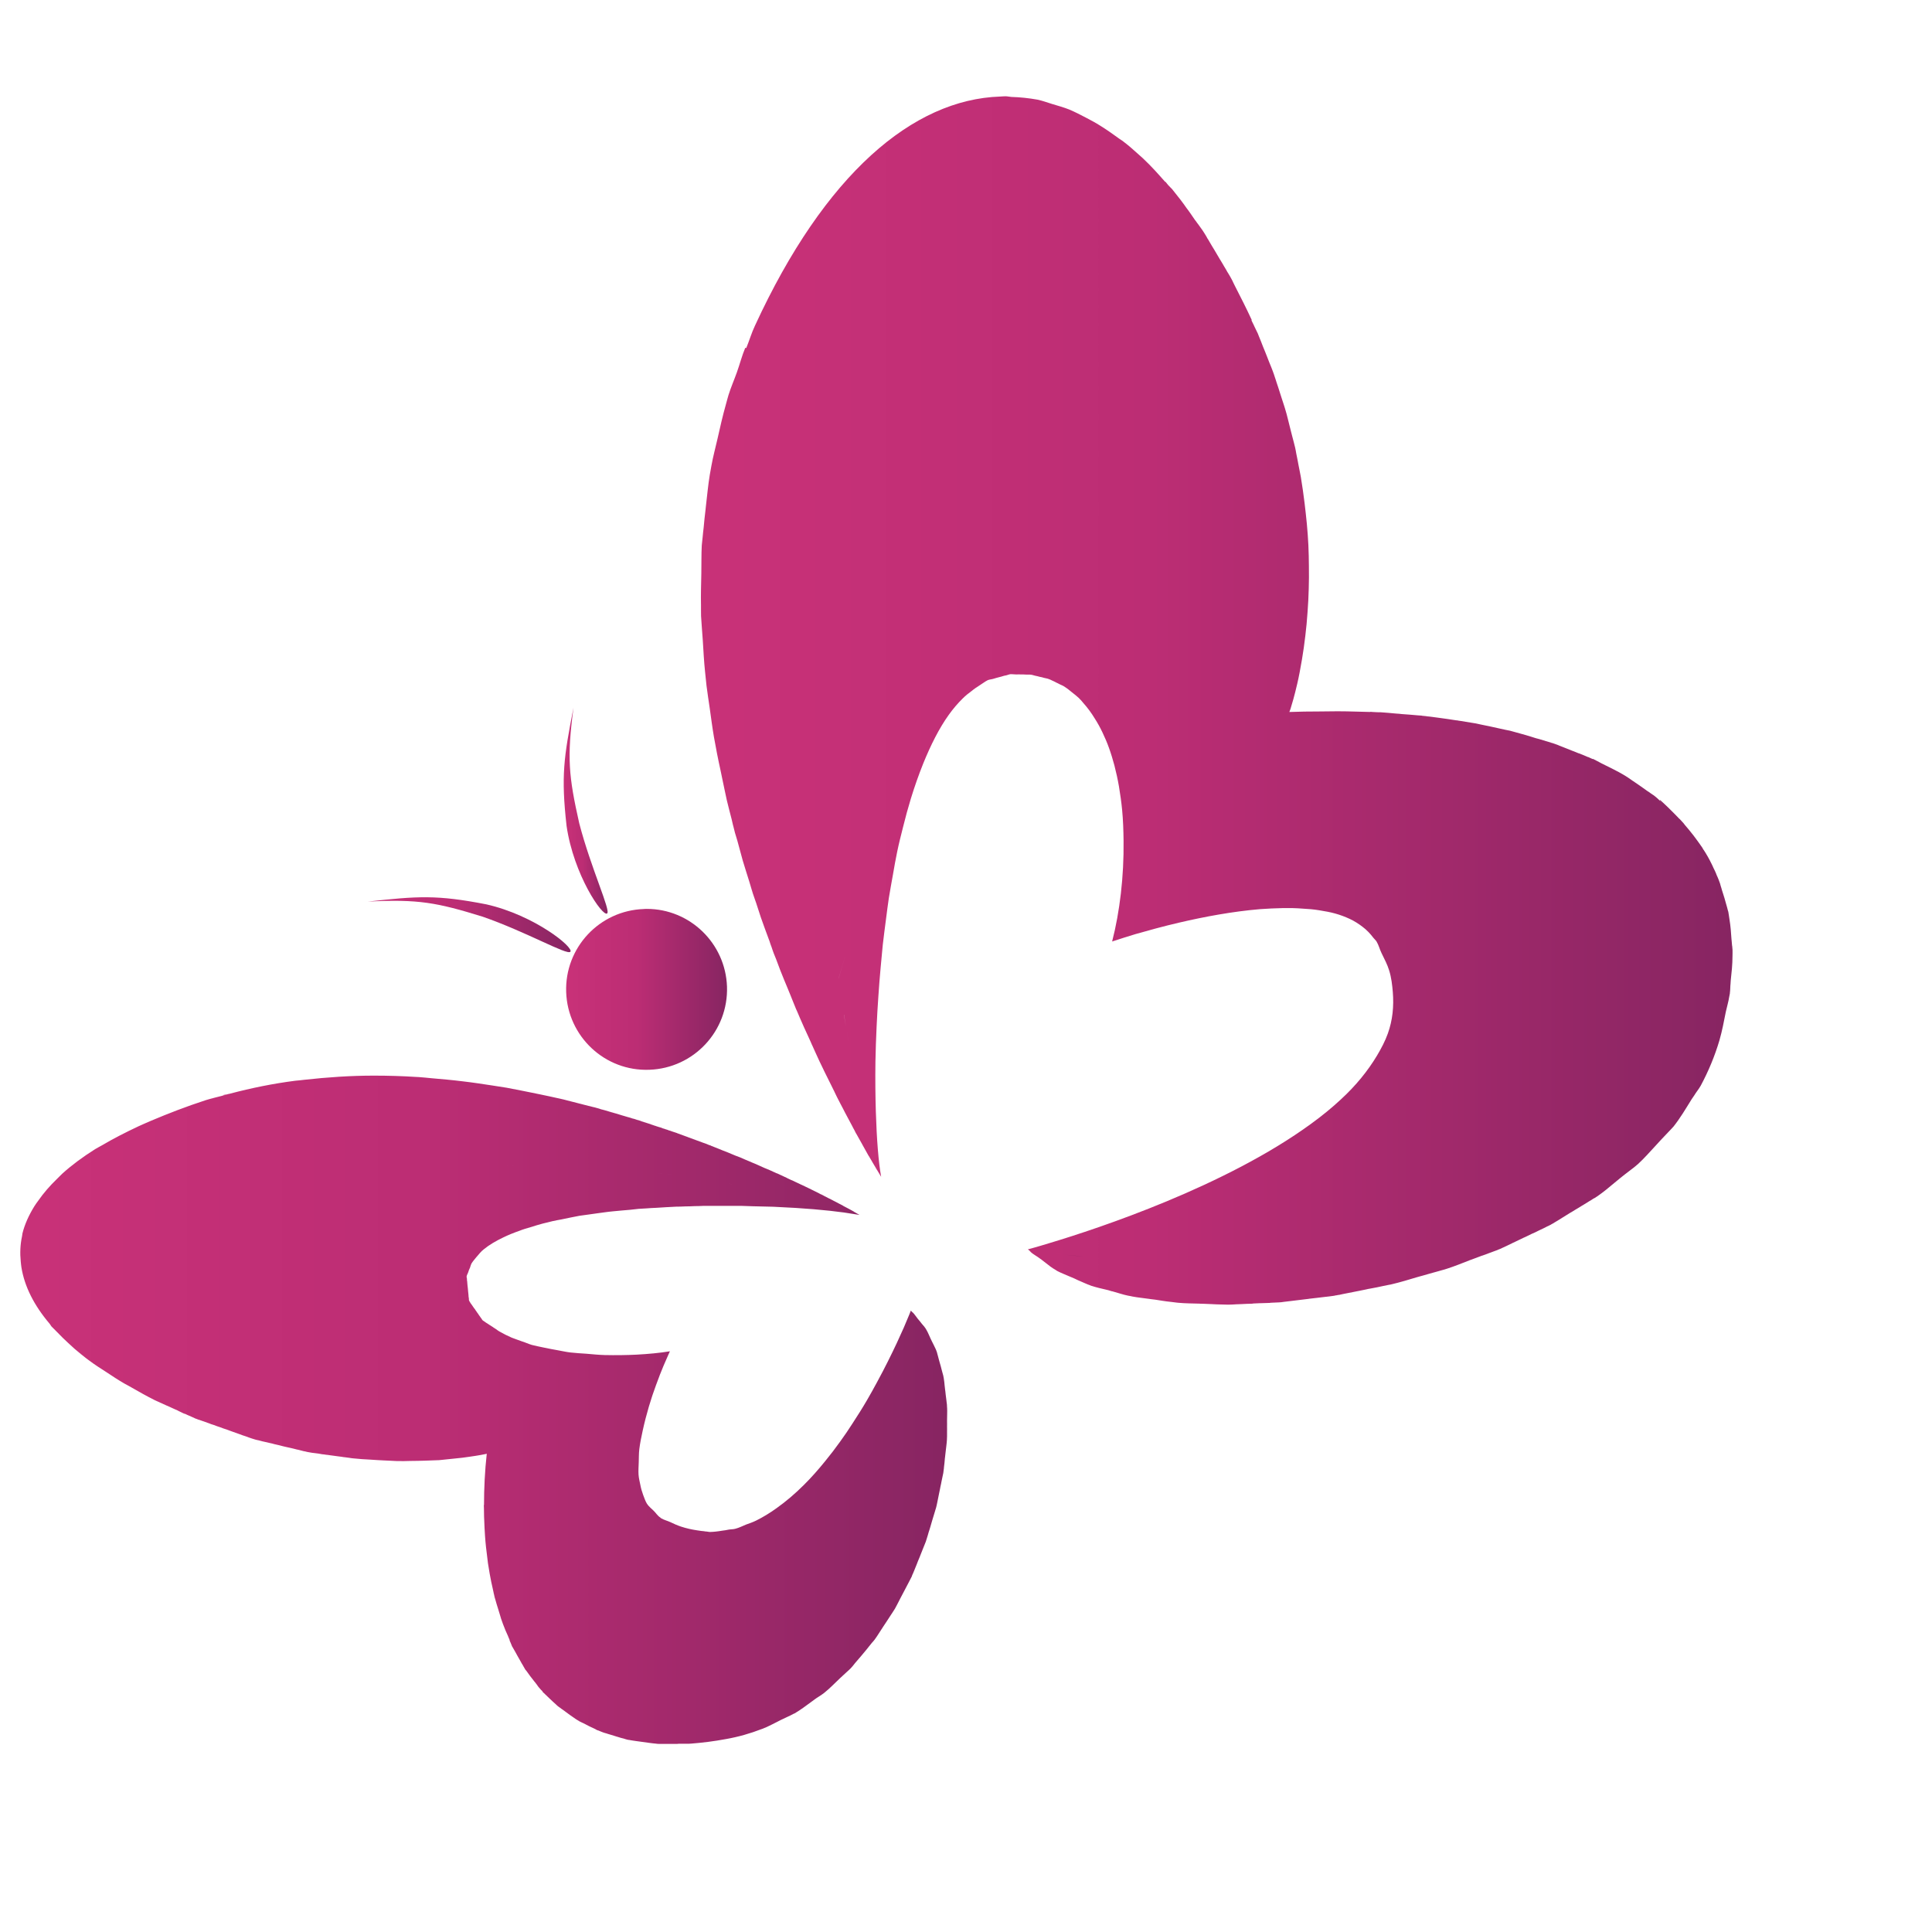 <?xml version="1.0" encoding="iso-8859-1"?>
<!-- Generator: Adobe Illustrator 13.0.0, SVG Export Plug-In . SVG Version: 6.00 Build 14948)  -->
<!DOCTYPE svg PUBLIC "-//W3C//DTD SVG 1.1//EN" "http://www.w3.org/Graphics/SVG/1.1/DTD/svg11.dtd">
<svg version="1.1" id="Layer_1" xmlns="http://www.w3.org/2000/svg" xmlns:xlink="http://www.w3.org/1999/xlink" x="0px" y="0px"
	 width="100px" height="100px" viewBox="0 0 100 100" enable-background="new 0 0 100 100" xml:space="preserve">
<g>
	<linearGradient id="SVGID_1_" gradientUnits="userSpaceOnUse" x1="48.884" y1="75.582" x2="48.915" y2="75.582">
		<stop  offset="0" style="stop-color:#C83178"/>
		<stop  offset="0.025" style="stop-color:#C83178"/>
		<stop  offset="0.437" style="stop-color:#BC2D74"/>
		<stop  offset="1" style="stop-color:#872562"/>
	</linearGradient>
	<path fill="url(#SVGID_1_)" d="M48.884,75.717c0.009-0.074,0.018-0.15,0.025-0.225c0.002-0.014,0.003-0.029,0.005-0.045
		c0,0.008-0.003,0.008-0.003,0.008C48.905,75.541,48.895,75.629,48.884,75.717z"/>
	<linearGradient id="SVGID_2_" gradientUnits="userSpaceOnUse" x1="33.963" y1="60.727" x2="34.259" y2="60.727">
		<stop  offset="0" style="stop-color:#C83178"/>
		<stop  offset="0.025" style="stop-color:#C83178"/>
		<stop  offset="0.437" style="stop-color:#BC2D74"/>
		<stop  offset="1" style="stop-color:#872562"/>
	</linearGradient>
	<path fill="url(#SVGID_2_)" d="M34.259,60.744c-0.098-0.014-0.199-0.027-0.296-0.033c0.097,0.006,0.198,0.02,0.292,0.033
		C34.257,60.744,34.259,60.744,34.259,60.744z"/>
	<linearGradient id="SVGID_3_" gradientUnits="userSpaceOnUse" x1="37.444" y1="61.256" x2="37.854" y2="61.256">
		<stop  offset="0" style="stop-color:#C83178"/>
		<stop  offset="0.025" style="stop-color:#C83178"/>
		<stop  offset="0.437" style="stop-color:#BC2D74"/>
		<stop  offset="1" style="stop-color:#872562"/>
	</linearGradient>
	<path fill="url(#SVGID_3_)" d="M37.847,61.297c0.003-0.008,0.007-0.008,0.007-0.008c-0.138-0.02-0.272-0.047-0.41-0.074
		c0.138,0.027,0.272,0.055,0.407,0.074C37.851,61.289,37.851,61.289,37.847,61.297z"/>
	<linearGradient id="SVGID_4_" gradientUnits="userSpaceOnUse" x1="35.678" y1="90.248" x2="35.692" y2="90.248">
		<stop  offset="0" style="stop-color:#C83178"/>
		<stop  offset="0.025" style="stop-color:#C83178"/>
		<stop  offset="0.437" style="stop-color:#BC2D74"/>
		<stop  offset="1" style="stop-color:#872562"/>
	</linearGradient>
	<path fill="url(#SVGID_4_)" d="M35.688,90.245c0,0-0.006,0-0.01,0.006c0.003-0.006,0.014-0.006,0.014-0.006
		C35.69,90.245,35.689,90.245,35.688,90.245z"/>
	<linearGradient id="SVGID_5_" gradientUnits="userSpaceOnUse" x1="34.087" y1="90.252" x2="34.108" y2="90.252">
		<stop  offset="0" style="stop-color:#C83178"/>
		<stop  offset="0.025" style="stop-color:#C83178"/>
		<stop  offset="0.437" style="stop-color:#BC2D74"/>
		<stop  offset="1" style="stop-color:#872562"/>
	</linearGradient>
	<path fill="url(#SVGID_5_)" d="M34.087,90.245c0.007,0,0.014,0.006,0.017,0.006c0,0-0.003,0.008-0.01,0.008
		c0.007,0,0.014-0.008,0.014-0.008C34.101,90.251,34.094,90.245,34.087,90.245z"/>
	<linearGradient id="SVGID_6_" gradientUnits="userSpaceOnUse" x1="39.441" y1="61.438" x2="41.399" y2="61.438">
		<stop  offset="0" style="stop-color:#C83178"/>
		<stop  offset="0.025" style="stop-color:#C83178"/>
		<stop  offset="0.437" style="stop-color:#BC2D74"/>
		<stop  offset="1" style="stop-color:#872562"/>
	</linearGradient>
	<path fill="url(#SVGID_6_)" d="M39.441,61.592c0.688-0.148,1.323-0.229,1.958-0.309h0C40.766,61.363,40.131,61.443,39.441,61.592z"
		/>
	<linearGradient id="SVGID_7_" gradientUnits="userSpaceOnUse" x1="26.551" y1="60.335" x2="26.565" y2="60.335">
		<stop  offset="0" style="stop-color:#C83178"/>
		<stop  offset="0.025" style="stop-color:#C83178"/>
		<stop  offset="0.437" style="stop-color:#BC2D74"/>
		<stop  offset="1" style="stop-color:#872562"/>
	</linearGradient>
	<path fill="url(#SVGID_7_)" d="M26.555,60.342c0,0,0.003-0.008,0.01-0.014c-0.007,0.006-0.014,0.014-0.014,0.014
		C26.552,60.342,26.554,60.342,26.555,60.342z"/>
	<linearGradient id="SVGID_8_" gradientUnits="userSpaceOnUse" x1="32.574" y1="90.064" x2="32.726" y2="90.064">
		<stop  offset="0" style="stop-color:#C83178"/>
		<stop  offset="0.025" style="stop-color:#C83178"/>
		<stop  offset="0.437" style="stop-color:#BC2D74"/>
		<stop  offset="1" style="stop-color:#872562"/>
	</linearGradient>
	<path fill="url(#SVGID_8_)" d="M32.574,90.05c0.05,0.006,0.097,0.02,0.151,0.033c-0.053-0.014-0.099-0.025-0.148-0.039
		C32.575,90.044,32.574,90.05,32.574,90.05z"/>
	<linearGradient id="SVGID_9_" gradientUnits="userSpaceOnUse" x1="26.242" y1="60.352" x2="26.248" y2="60.352">
		<stop  offset="0" style="stop-color:#C83178"/>
		<stop  offset="0.025" style="stop-color:#C83178"/>
		<stop  offset="0.437" style="stop-color:#BC2D74"/>
		<stop  offset="1" style="stop-color:#872562"/>
	</linearGradient>
	<polygon fill="url(#SVGID_9_)" points="26.242,60.355 26.249,60.348 26.245,60.348 	"/>
	<linearGradient id="SVGID_10_" gradientUnits="userSpaceOnUse" x1="34.575" y1="60.802" x2="34.878" y2="60.802">
		<stop  offset="0" style="stop-color:#C83178"/>
		<stop  offset="0.025" style="stop-color:#C83178"/>
		<stop  offset="0.437" style="stop-color:#BC2D74"/>
		<stop  offset="1" style="stop-color:#872562"/>
	</linearGradient>
	<path fill="url(#SVGID_10_)" d="M34.575,60.777c0.104,0.014,0.199,0.027,0.303,0.049c-0.104-0.021-0.199-0.035-0.299-0.049
		C34.577,60.777,34.575,60.777,34.575,60.777z"/>
	<linearGradient id="SVGID_11_" gradientUnits="userSpaceOnUse" x1="25.509" y1="82.486" x2="25.603" y2="82.486">
		<stop  offset="0" style="stop-color:#C83178"/>
		<stop  offset="0.025" style="stop-color:#C83178"/>
		<stop  offset="0.437" style="stop-color:#BC2D74"/>
		<stop  offset="1" style="stop-color:#872562"/>
	</linearGradient>
	<path fill="url(#SVGID_11_)" d="M25.603,82.685c-0.034-0.127-0.064-0.262-0.094-0.396c0.03,0.135,0.061,0.27,0.091,0.396
		C25.601,82.685,25.603,82.685,25.603,82.685z"/>
	<linearGradient id="SVGID_12_" gradientUnits="userSpaceOnUse" x1="40.262" y1="60.763" x2="40.309" y2="60.763">
		<stop  offset="0" style="stop-color:#C83178"/>
		<stop  offset="0.025" style="stop-color:#C83178"/>
		<stop  offset="0.437" style="stop-color:#BC2D74"/>
		<stop  offset="1" style="stop-color:#872562"/>
	</linearGradient>
	<path fill="url(#SVGID_12_)" d="M40.302,60.771c0.002,0,0.007,0,0.007,0c-0.006-0.002-0.013-0.006-0.02-0.008
		c-0.009-0.004-0.018-0.008-0.028-0.01C40.276,60.76,40.293,60.766,40.302,60.771z"/>
	<linearGradient id="SVGID_13_" gradientUnits="userSpaceOnUse" x1="42.448" y1="61.827" x2="42.589" y2="61.827">
		<stop  offset="0" style="stop-color:#C83178"/>
		<stop  offset="0.025" style="stop-color:#C83178"/>
		<stop  offset="0.437" style="stop-color:#BC2D74"/>
		<stop  offset="1" style="stop-color:#872562"/>
	</linearGradient>
	<path fill="url(#SVGID_13_)" d="M42.499,61.82c0.009,0.006,0.016,0.008,0.025,0.012c0.022,0.012,0.046,0.023,0.066,0.029
		c-0.037-0.014-0.084-0.041-0.128-0.061c0,0-0.007-0.008-0.014-0.008c0.007,0,0.017,0.014,0.017,0.014
		C42.475,61.807,42.485,61.814,42.499,61.82z"/>
	<linearGradient id="SVGID_14_" gradientUnits="userSpaceOnUse" x1="31.511" y1="57.57" x2="31.767" y2="57.57">
		<stop  offset="0" style="stop-color:#C83178"/>
		<stop  offset="0.025" style="stop-color:#C83178"/>
		<stop  offset="0.437" style="stop-color:#BC2D74"/>
		<stop  offset="1" style="stop-color:#872562"/>
	</linearGradient>
	<path fill="url(#SVGID_14_)" d="M31.7,57.59c0.023,0.008,0.047,0.014,0.067,0.021c-0.068-0.023-0.135-0.045-0.204-0.066
		c-0.018-0.004-0.034-0.01-0.052-0.016c0.004,0,0.007,0.008,0.007,0.008C31.579,57.557,31.639,57.57,31.7,57.59z"/>
	<linearGradient id="SVGID_15_" gradientUnits="userSpaceOnUse" x1="47.493" y1="68.254" x2="47.498" y2="68.254">
		<stop  offset="0" style="stop-color:#C83178"/>
		<stop  offset="0.025" style="stop-color:#C83178"/>
		<stop  offset="0.437" style="stop-color:#BC2D74"/>
		<stop  offset="1" style="stop-color:#872562"/>
	</linearGradient>
	<polygon fill="url(#SVGID_15_)" points="47.499,68.258 47.496,68.25 47.493,68.25 	"/>
	<linearGradient id="SVGID_16_" gradientUnits="userSpaceOnUse" x1="8.62" y1="72.767" x2="8.765" y2="72.767">
		<stop  offset="0" style="stop-color:#C83178"/>
		<stop  offset="0.025" style="stop-color:#C83178"/>
		<stop  offset="0.437" style="stop-color:#BC2D74"/>
		<stop  offset="1" style="stop-color:#872562"/>
	</linearGradient>
	<path fill="url(#SVGID_16_)" d="M8.62,72.723c0.05,0.021,0.094,0.049,0.141,0.074c0,0-0.007,0.008-0.01,0.014
		c0.003-0.006,0.013-0.014,0.013-0.014C8.714,72.771,8.67,72.744,8.62,72.723z"/>
	<linearGradient id="SVGID_17_" gradientUnits="userSpaceOnUse" x1="4.171" y1="70.11" x2="4.272" y2="70.11">
		<stop  offset="0" style="stop-color:#C83178"/>
		<stop  offset="0.025" style="stop-color:#C83178"/>
		<stop  offset="0.437" style="stop-color:#BC2D74"/>
		<stop  offset="1" style="stop-color:#872562"/>
	</linearGradient>
	<path fill="url(#SVGID_17_)" d="M4.171,70.074c0.034,0.025,0.067,0.053,0.101,0.08c-0.034-0.027-0.067-0.055-0.101-0.088
		C4.171,70.07,4.171,70.074,4.171,70.074z"/>
	<linearGradient id="SVGID_18_" gradientUnits="userSpaceOnUse" x1="29.884" y1="89.054" x2="29.978" y2="89.054">
		<stop  offset="0" style="stop-color:#C83178"/>
		<stop  offset="0.025" style="stop-color:#C83178"/>
		<stop  offset="0.437" style="stop-color:#BC2D74"/>
		<stop  offset="1" style="stop-color:#872562"/>
	</linearGradient>
	<path fill="url(#SVGID_18_)" d="M29.884,89.026c0.03,0.021,0.064,0.035,0.091,0.049c0,0-0.003,0-0.006,0.006
		c0.003-0.006,0.01-0.006,0.01-0.006C29.948,89.062,29.914,89.048,29.884,89.026z"/>
	<linearGradient id="SVGID_19_" gradientUnits="userSpaceOnUse" x1="26.366" y1="84.387" x2="28.925" y2="84.387">
		<stop  offset="0" style="stop-color:#C83178"/>
		<stop  offset="0.025" style="stop-color:#C83178"/>
		<stop  offset="0.437" style="stop-color:#BC2D74"/>
		<stop  offset="1" style="stop-color:#872562"/>
	</linearGradient>
	<path fill="url(#SVGID_19_)" d="M28.925,83.862c-0.871,0.396-1.712,0.74-2.549,1.041c0,0-0.003-0.012-0.01-0.02
		c0.007,0.008,0.013,0.027,0.013,0.027C27.213,84.603,28.054,84.259,28.925,83.862z"/>
	<linearGradient id="SVGID_20_" gradientUnits="userSpaceOnUse" x1="31.29" y1="89.696" x2="31.394" y2="89.696">
		<stop  offset="0" style="stop-color:#C83178"/>
		<stop  offset="0.025" style="stop-color:#C83178"/>
		<stop  offset="0.437" style="stop-color:#BC2D74"/>
		<stop  offset="1" style="stop-color:#872562"/>
	</linearGradient>
	<path fill="url(#SVGID_20_)" d="M31.303,89.673c-0.007,0.006-0.014,0.006-0.014,0.006c0.034,0.014,0.067,0.027,0.104,0.041
		c-0.037-0.014-0.071-0.027-0.101-0.041C31.293,89.679,31.296,89.679,31.303,89.673z"/>
	<linearGradient id="SVGID_21_" gradientUnits="userSpaceOnUse" x1="32.927" y1="57.987" x2="33.139" y2="57.987">
		<stop  offset="0" style="stop-color:#C83178"/>
		<stop  offset="0.025" style="stop-color:#C83178"/>
		<stop  offset="0.437" style="stop-color:#BC2D74"/>
		<stop  offset="1" style="stop-color:#872562"/>
	</linearGradient>
	<path fill="url(#SVGID_21_)" d="M32.931,57.953c-0.001,0-0.003,0-0.003,0c0.071,0.02,0.142,0.047,0.212,0.068
		C33.069,58,32.998,57.973,32.931,57.953z"/>
	<linearGradient id="SVGID_22_" gradientUnits="userSpaceOnUse" x1="89.131" y1="46.299" x2="89.232" y2="46.299">
		<stop  offset="0" style="stop-color:#C83178"/>
		<stop  offset="0.025" style="stop-color:#C83178"/>
		<stop  offset="0.437" style="stop-color:#BC2D74"/>
		<stop  offset="1" style="stop-color:#872562"/>
	</linearGradient>
	<path fill="url(#SVGID_22_)" d="M89.23,46.472c0,0,0,0-0.004,0.007c0.004-0.007,0.006-0.007,0.006-0.007
		c-0.033-0.117-0.062-0.229-0.098-0.34c-0.002-0.004-0.004-0.008-0.004-0.012C89.168,46.235,89.197,46.351,89.23,46.472z"/>
	<linearGradient id="SVGID_23_" gradientUnits="userSpaceOnUse" x1="38.856" y1="46.034" x2="38.97" y2="46.034">
		<stop  offset="0" style="stop-color:#C83178"/>
		<stop  offset="0.025" style="stop-color:#C83178"/>
		<stop  offset="0.437" style="stop-color:#BC2D74"/>
		<stop  offset="1" style="stop-color:#872562"/>
	</linearGradient>
	<path fill="url(#SVGID_23_)" d="M38.969,46.214c0,0,0.001-0.003,0.001-0.003c-0.037-0.114-0.077-0.235-0.114-0.356
		C38.893,45.974,38.933,46.094,38.969,46.214z"/>
	<linearGradient id="SVGID_24_" gradientUnits="userSpaceOnUse" x1="43.79" y1="53.506" x2="43.914" y2="53.506">
		<stop  offset="0" style="stop-color:#C83178"/>
		<stop  offset="0.025" style="stop-color:#C83178"/>
		<stop  offset="0.437" style="stop-color:#BC2D74"/>
		<stop  offset="1" style="stop-color:#872562"/>
	</linearGradient>
	<path fill="url(#SVGID_24_)" d="M43.914,53.852c-0.041-0.236-0.084-0.459-0.125-0.693c0.04,0.234,0.083,0.455,0.124,0.695
		L43.914,53.852z"/>
	<linearGradient id="SVGID_25_" gradientUnits="userSpaceOnUse" x1="45.367" y1="60.52" x2="45.37" y2="60.52">
		<stop  offset="0" style="stop-color:#C83178"/>
		<stop  offset="0.025" style="stop-color:#C83178"/>
		<stop  offset="0.437" style="stop-color:#BC2D74"/>
		<stop  offset="1" style="stop-color:#872562"/>
	</linearGradient>
	<path fill="url(#SVGID_25_)" d="M45.37,60.523c0,0-0.003,0-0.003-0.008c0,0.004,0.001,0.004,0.001,0.008H45.37z"/>
	<linearGradient id="SVGID_26_" gradientUnits="userSpaceOnUse" x1="44.113" y1="30.808" x2="44.291" y2="30.808">
		<stop  offset="0" style="stop-color:#C83178"/>
		<stop  offset="0.025" style="stop-color:#C83178"/>
		<stop  offset="0.437" style="stop-color:#BC2D74"/>
		<stop  offset="1" style="stop-color:#872562"/>
	</linearGradient>
	<path fill="url(#SVGID_26_)" d="M44.113,31.165c0.003-0.007,0.01-0.014,0.01-0.014c0.054-0.235,0.114-0.464,0.168-0.699
		c-0.054,0.235-0.114,0.464-0.171,0.699C44.119,31.151,44.116,31.158,44.113,31.165z"/>
	<linearGradient id="SVGID_27_" gradientUnits="userSpaceOnUse" x1="62.703" y1="67.514" x2="63.227" y2="67.514">
		<stop  offset="0" style="stop-color:#C83178"/>
		<stop  offset="0.025" style="stop-color:#C83178"/>
		<stop  offset="0.437" style="stop-color:#BC2D74"/>
		<stop  offset="1" style="stop-color:#872562"/>
	</linearGradient>
	<path fill="url(#SVGID_27_)" d="M63.225,67.523h0.002c-0.178,0-0.346-0.012-0.523-0.02C62.881,67.512,63.049,67.523,63.225,67.523z
		"/>
	<linearGradient id="SVGID_28_" gradientUnits="userSpaceOnUse" x1="89.506" y1="51.482" x2="89.522" y2="51.482">
		<stop  offset="0" style="stop-color:#C83178"/>
		<stop  offset="0.025" style="stop-color:#C83178"/>
		<stop  offset="0.437" style="stop-color:#BC2D74"/>
		<stop  offset="1" style="stop-color:#872562"/>
	</linearGradient>
	<path fill="url(#SVGID_28_)" d="M89.52,51.449c-0.004,0.021-0.01,0.047-0.014,0.068c0.004-0.02,0.01-0.045,0.016-0.07L89.52,51.449
		z"/>
	<linearGradient id="SVGID_29_" gradientUnits="userSpaceOnUse" x1="43.679" y1="32.916" x2="43.796" y2="32.916">
		<stop  offset="0" style="stop-color:#C83178"/>
		<stop  offset="0.025" style="stop-color:#C83178"/>
		<stop  offset="0.437" style="stop-color:#BC2D74"/>
		<stop  offset="1" style="stop-color:#872562"/>
	</linearGradient>
	<path fill="url(#SVGID_29_)" d="M43.796,32.583c-0.003,0-0.007,0.007-0.007,0.007c-0.044,0.215-0.07,0.437-0.111,0.659
		c0.041-0.222,0.067-0.444,0.114-0.659C43.793,32.59,43.793,32.583,43.796,32.583z"/>
	<linearGradient id="SVGID_30_" gradientUnits="userSpaceOnUse" x1="43.406" y1="49.277" x2="44.253" y2="49.277">
		<stop  offset="0" style="stop-color:#C83178"/>
		<stop  offset="0.025" style="stop-color:#C83178"/>
		<stop  offset="0.437" style="stop-color:#BC2D74"/>
		<stop  offset="1" style="stop-color:#872562"/>
	</linearGradient>
	<path fill="url(#SVGID_30_)" d="M43.406,50.609c0,0.006,0.003,0.027,0.003,0.027c0.256-0.895,0.531-1.803,0.844-2.718
		c-0.312,0.915-0.588,1.823-0.844,2.71C43.41,50.629,43.406,50.615,43.406,50.609z"/>
	<linearGradient id="SVGID_31_" gradientUnits="userSpaceOnUse" x1="55.73" y1="66.286" x2="55.977" y2="66.286">
		<stop  offset="0" style="stop-color:#C83178"/>
		<stop  offset="0.025" style="stop-color:#C83178"/>
		<stop  offset="0.437" style="stop-color:#BC2D74"/>
		<stop  offset="1" style="stop-color:#872562"/>
	</linearGradient>
	<path fill="url(#SVGID_31_)" d="M55.977,66.34c-0.084-0.039-0.164-0.072-0.246-0.107c0.082,0.035,0.162,0.068,0.242,0.107
		C55.975,66.34,55.977,66.34,55.977,66.34z"/>
	<linearGradient id="SVGID_32_" gradientUnits="userSpaceOnUse" x1="73.592" y1="37.103" x2="74.49" y2="37.103">
		<stop  offset="0" style="stop-color:#C83178"/>
		<stop  offset="0.025" style="stop-color:#C83178"/>
		<stop  offset="0.437" style="stop-color:#BC2D74"/>
		<stop  offset="1" style="stop-color:#872562"/>
	</linearGradient>
	<path fill="url(#SVGID_32_)" d="M73.592,37.056c0.299,0.027,0.6,0.067,0.898,0.101c-0.299-0.034-0.6-0.074-0.898-0.108
		C73.592,37.052,73.592,37.056,73.592,37.056z"/>
	<linearGradient id="SVGID_33_" gradientUnits="userSpaceOnUse" x1="85.943" y1="41.688" x2="86.086" y2="41.688">
		<stop  offset="0" style="stop-color:#C83178"/>
		<stop  offset="0.025" style="stop-color:#C83178"/>
		<stop  offset="0.437" style="stop-color:#BC2D74"/>
		<stop  offset="1" style="stop-color:#872562"/>
	</linearGradient>
	<path fill="url(#SVGID_33_)" d="M85.945,41.512l-0.002,0.003c0.061,0.114,0.088,0.235,0.143,0.35
		C86.031,41.752,86.004,41.632,85.945,41.512z"/>
	<linearGradient id="SVGID_34_" gradientUnits="userSpaceOnUse" x1="88.844" y1="45.366" x2="88.883" y2="45.366">
		<stop  offset="0" style="stop-color:#C83178"/>
		<stop  offset="0.025" style="stop-color:#C83178"/>
		<stop  offset="0.437" style="stop-color:#BC2D74"/>
		<stop  offset="1" style="stop-color:#872562"/>
	</linearGradient>
	<path fill="url(#SVGID_34_)" d="M88.877,45.43c0.004,0,0.006-0.007,0.006-0.007c-0.016-0.041-0.023-0.081-0.039-0.121
		c0.016,0.04,0.023,0.081,0.037,0.121C88.881,45.423,88.881,45.43,88.877,45.43z"/>
	<linearGradient id="SVGID_35_" gradientUnits="userSpaceOnUse" x1="45.317" y1="60.375" x2="45.383" y2="60.375">
		<stop  offset="0" style="stop-color:#C83178"/>
		<stop  offset="0.025" style="stop-color:#C83178"/>
		<stop  offset="0.437" style="stop-color:#BC2D74"/>
		<stop  offset="1" style="stop-color:#872562"/>
	</linearGradient>
	<path fill="url(#SVGID_35_)" d="M45.379,60.539c0.001,0,0.004,0.004,0.004,0.004c-0.023-0.107-0.043-0.229-0.066-0.336
		C45.34,60.312,45.359,60.432,45.379,60.539z"/>
	<linearGradient id="SVGID_36_" gradientUnits="userSpaceOnUse" x1="85.932" y1="41.499" x2="85.951" y2="41.499">
		<stop  offset="0" style="stop-color:#C83178"/>
		<stop  offset="0.025" style="stop-color:#C83178"/>
		<stop  offset="0.437" style="stop-color:#BC2D74"/>
		<stop  offset="1" style="stop-color:#872562"/>
	</linearGradient>
	<path fill="url(#SVGID_36_)" d="M85.938,41.489c0,0,0.006,0.007,0.014,0.007c-0.008,0-0.02-0.014-0.02-0.014
		c0.006,0.014,0.006,0.027,0.012,0.034C85.938,41.509,85.938,41.496,85.938,41.489z"/>
	<linearGradient id="SVGID_37_" gradientUnits="userSpaceOnUse" x1="74.85" y1="65.685" x2="74.859" y2="65.685">
		<stop  offset="0" style="stop-color:#C83178"/>
		<stop  offset="0.025" style="stop-color:#C83178"/>
		<stop  offset="0.437" style="stop-color:#BC2D74"/>
		<stop  offset="1" style="stop-color:#872562"/>
	</linearGradient>
	<path fill="url(#SVGID_37_)" d="M74.855,65.684c-0.002,0-0.004,0-0.006,0.004c0.004-0.006,0.01-0.006,0.01-0.006
		C74.857,65.684,74.857,65.684,74.855,65.684z"/>
	<linearGradient id="SVGID_38_" gradientUnits="userSpaceOnUse" x1="80.264" y1="38.486" x2="80.523" y2="38.486">
		<stop  offset="0" style="stop-color:#C83178"/>
		<stop  offset="0.025" style="stop-color:#C83178"/>
		<stop  offset="0.437" style="stop-color:#BC2D74"/>
		<stop  offset="1" style="stop-color:#872562"/>
	</linearGradient>
	<path fill="url(#SVGID_38_)" d="M80.266,38.442c0,0.002-0.002,0.006-0.002,0.006c0.084,0.026,0.172,0.047,0.26,0.081
		C80.436,38.496,80.35,38.475,80.266,38.442z"/>
	<linearGradient id="SVGID_39_" gradientUnits="userSpaceOnUse" x1="43.685" y1="52.818" x2="43.783" y2="52.818">
		<stop  offset="0" style="stop-color:#C83178"/>
		<stop  offset="0.025" style="stop-color:#C83178"/>
		<stop  offset="0.437" style="stop-color:#BC2D74"/>
		<stop  offset="1" style="stop-color:#872562"/>
	</linearGradient>
	<path fill="url(#SVGID_39_)" d="M43.685,52.539c0.034,0.195,0.067,0.391,0.098,0.578c-0.03-0.188-0.063-0.383-0.094-0.584
		c0,0,0-0.008,0.003-0.014C43.689,52.525,43.685,52.539,43.685,52.539z"/>
	<linearGradient id="SVGID_40_" gradientUnits="userSpaceOnUse" x1="69.15" y1="67.043" x2="69.264" y2="67.043">
		<stop  offset="0" style="stop-color:#C83178"/>
		<stop  offset="0.025" style="stop-color:#C83178"/>
		<stop  offset="0.437" style="stop-color:#BC2D74"/>
		<stop  offset="1" style="stop-color:#872562"/>
	</linearGradient>
	<path fill="url(#SVGID_40_)" d="M69.15,67.053h0.002c0.037,0,0.074-0.012,0.111-0.02C69.227,67.041,69.189,67.053,69.15,67.053z"/>
	<linearGradient id="SVGID_41_" gradientUnits="userSpaceOnUse" x1="19.035" y1="47.863" x2="29.534" y2="47.863">
		<stop  offset="0" style="stop-color:#C83178"/>
		<stop  offset="0.025" style="stop-color:#C83178"/>
		<stop  offset="0.437" style="stop-color:#BC2D74"/>
		<stop  offset="1" style="stop-color:#872562"/>
	</linearGradient>
	<path fill="url(#SVGID_41_)" d="M24.984,47.448c2.28,0.794,4.379,2.011,4.537,1.815c0.198-0.222-1.854-1.89-4.349-2.454
		c-2.553-0.498-3.534-0.431-6.137-0.142C21.655,46.533,22.61,46.714,24.984,47.448z"/>
	<linearGradient id="SVGID_42_" gradientUnits="userSpaceOnUse" x1="29.178" y1="41.958" x2="31.45" y2="41.958">
		<stop  offset="0" style="stop-color:#C83178"/>
		<stop  offset="0.025" style="stop-color:#C83178"/>
		<stop  offset="0.437" style="stop-color:#BC2D74"/>
		<stop  offset="1" style="stop-color:#872562"/>
	</linearGradient>
	<path fill="url(#SVGID_42_)" d="M31.424,47.28c0.202-0.135-0.834-2.327-1.443-4.668c-0.545-2.421-0.642-3.39-0.296-5.986
		c-0.504,2.569-0.649,3.538-0.36,6.121C29.692,45.282,31.189,47.461,31.424,47.28z"/>
	<linearGradient id="SVGID_43_" gradientUnits="userSpaceOnUse" x1="29.303" y1="51.209" x2="37.631" y2="51.209">
		<stop  offset="0" style="stop-color:#C83178"/>
		<stop  offset="0.025" style="stop-color:#C83178"/>
		<stop  offset="0.437" style="stop-color:#BC2D74"/>
		<stop  offset="1" style="stop-color:#872562"/>
	</linearGradient>
	<path fill="url(#SVGID_43_)" d="M29.305,51.35c0.078,2.299,2.005,4.109,4.305,4.021c2.3-0.082,4.096-2.004,4.019-4.305
		c-0.08-2.247-1.923-4.022-4.153-4.022c-0.054,0-0.098,0-0.148,0.007C31.027,47.125,29.225,49.055,29.305,51.35z"/>
	<linearGradient id="SVGID_44_" gradientUnits="userSpaceOnUse" x1="36.279" y1="36.259" x2="89.668" y2="36.259">
		<stop  offset="0" style="stop-color:#C83178"/>
		<stop  offset="0.025" style="stop-color:#C83178"/>
		<stop  offset="0.437" style="stop-color:#BC2D74"/>
		<stop  offset="1" style="stop-color:#872562"/>
	</linearGradient>
	<path fill="url(#SVGID_44_)" d="M82.439,39.29c-0.08-0.041-0.16-0.067-0.238-0.108c0,0-0.002,0.004-0.002,0.006
		c-0.076-0.04-0.16-0.061-0.236-0.101c-0.078-0.027-0.162-0.061-0.238-0.094c-0.018,0-0.031-0.007-0.045-0.014
		c-0.064-0.027-0.131-0.054-0.197-0.081c-0.078-0.026-0.158-0.061-0.24-0.094c-0.08-0.027-0.158-0.067-0.238-0.094
		s-0.158-0.067-0.238-0.094c-0.045-0.014-0.084-0.034-0.129-0.054c-0.039-0.014-0.074-0.027-0.113-0.041
		c-0.084-0.034-0.172-0.061-0.256-0.087s-0.172-0.047-0.256-0.074c-0.084-0.026-0.172-0.054-0.256-0.081
		c-0.014,0-0.033,0-0.047-0.013c-0.066-0.014-0.137-0.041-0.205-0.054c-0.088-0.027-0.172-0.054-0.258-0.081
		c-0.186-0.054-0.363-0.114-0.553-0.161c-0.182-0.047-0.355-0.101-0.535-0.148c-0.158-0.033-0.326-0.061-0.484-0.101
		c-0.342-0.074-0.686-0.155-1.039-0.222c-0.084-0.014-0.164-0.041-0.248-0.054c-0.271-0.047-0.545-0.087-0.82-0.134
		c-0.031,0-0.061-0.007-0.092-0.014c-0.037-0.007-0.076-0.014-0.113-0.014c-0.287-0.047-0.576-0.087-0.871-0.127
		c-0.299-0.034-0.6-0.074-0.898-0.101c0,0,0-0.004,0-0.007c0.299,0.034,0.6,0.074,0.898,0.108c-0.299-0.041-0.596-0.081-0.898-0.115
		c-0.064-0.006-0.131-0.006-0.195-0.013c-0.279-0.027-0.559-0.047-0.836-0.067c-0.102-0.014-0.205-0.021-0.307-0.027
		c-0.266-0.02-0.527-0.054-0.797-0.067c-0.092,0-0.186,0-0.275-0.007c-0.096,0-0.186-0.013-0.277-0.02
		c0.014,0.006,0.031,0.013,0.049,0.013c-0.256-0.007-0.508-0.013-0.762-0.02c-0.639-0.021-1.277-0.021-1.922-0.007
		c-0.512,0-1.023,0.007-1.535,0.027c0,0,0.023-0.067,0.059-0.162c0.07-0.222,0.201-0.659,0.35-1.305
		c0.084-0.356,0.164-0.787,0.244-1.258c0.064-0.383,0.125-0.793,0.176-1.244c0.047-0.377,0.084-0.787,0.113-1.211
		c0.031-0.39,0.049-0.787,0.061-1.204c0.012-0.376,0.014-0.76,0.008-1.164c-0.004-0.356-0.008-0.713-0.027-1.09
		c-0.016-0.363-0.047-0.733-0.08-1.109c-0.033-0.35-0.074-0.706-0.117-1.069c-0.055-0.438-0.115-0.888-0.193-1.346
		c-0.016-0.094-0.039-0.201-0.057-0.296c-0.02-0.107-0.041-0.208-0.061-0.309s-0.037-0.202-0.057-0.303s-0.037-0.202-0.061-0.303
		c-0.02-0.108-0.033-0.202-0.057-0.303s-0.051-0.195-0.074-0.296s-0.051-0.195-0.078-0.296c-0.02-0.094-0.047-0.195-0.074-0.289
		c-0.023-0.101-0.047-0.202-0.074-0.296c-0.025-0.101-0.047-0.195-0.074-0.296c-0.025-0.094-0.047-0.188-0.072-0.282
		c-0.027-0.094-0.055-0.188-0.082-0.282c-0.023-0.088-0.061-0.182-0.086-0.27c-0.027-0.087-0.061-0.182-0.088-0.269
		c-0.027-0.095-0.059-0.188-0.088-0.276c-0.031-0.087-0.061-0.182-0.088-0.276c-0.033-0.087-0.061-0.175-0.09-0.269
		c-0.031-0.094-0.055-0.182-0.088-0.269c-0.031-0.094-0.057-0.182-0.092-0.269c-0.029-0.087-0.07-0.175-0.104-0.269
		c-0.029-0.081-0.07-0.168-0.104-0.256c-0.035-0.087-0.068-0.175-0.102-0.262c-0.037-0.088-0.07-0.175-0.104-0.263
		c-0.037-0.081-0.068-0.175-0.105-0.255c-0.037-0.094-0.066-0.175-0.104-0.269c-0.037-0.081-0.068-0.168-0.104-0.256
		c-0.021-0.054-0.037-0.101-0.061-0.154c-0.018-0.034-0.035-0.067-0.049-0.101c-0.039-0.087-0.08-0.162-0.117-0.242
		c-0.037-0.087-0.076-0.162-0.117-0.242c-0.018-0.034-0.033-0.067-0.047-0.101c0.006,0,0.014-0.006,0.02-0.006
		c-0.279-0.605-0.568-1.17-0.857-1.735c-0.014-0.02-0.023-0.047-0.037-0.074c-0.041-0.074-0.076-0.162-0.113-0.235
		c-0.045-0.081-0.084-0.162-0.129-0.236c-0.043-0.081-0.088-0.141-0.135-0.222c-0.039-0.08-0.086-0.147-0.131-0.229
		c-0.004,0-0.006-0.013-0.01-0.013c-0.041-0.067-0.08-0.134-0.121-0.208c-0.047-0.074-0.09-0.148-0.135-0.222
		c-0.047-0.081-0.09-0.148-0.135-0.229c-0.043-0.067-0.088-0.148-0.131-0.222c-0.043-0.074-0.09-0.154-0.135-0.222
		c-0.043-0.074-0.088-0.155-0.135-0.229c-0.033-0.054-0.062-0.115-0.1-0.162c-0.01-0.02-0.021-0.041-0.031-0.061
		c-0.047-0.074-0.088-0.155-0.135-0.222c-0.047-0.074-0.094-0.148-0.145-0.215c-0.047-0.074-0.098-0.128-0.145-0.202
		c-0.051-0.067-0.1-0.128-0.148-0.202c-0.006-0.007-0.012-0.013-0.02-0.02c-0.148-0.215-0.295-0.438-0.451-0.639
		c-0.174-0.255-0.412-0.565-0.691-0.908c-0.008-0.007-0.014-0.021-0.021-0.027c-0.006-0.007-0.016-0.02-0.025-0.033
		c-0.074-0.081-0.152-0.148-0.227-0.235c-0.041-0.047-0.08-0.108-0.125-0.155c-0.006,0-0.012,0-0.02,0
		c-0.344-0.39-0.686-0.78-1.15-1.217c-0.088-0.081-0.182-0.162-0.271-0.242c-0.219-0.195-0.441-0.397-0.689-0.585
		c-0.117-0.101-0.242-0.162-0.359-0.255c-0.287-0.209-0.576-0.41-0.869-0.592c-0.252-0.162-0.508-0.296-0.764-0.431
		c-0.285-0.148-0.57-0.296-0.857-0.417c-0.289-0.114-0.58-0.195-0.873-0.282c-0.26-0.081-0.516-0.175-0.773-0.229
		c-0.451-0.081-0.898-0.127-1.352-0.141c-0.102-0.007-0.199-0.034-0.303-0.034c-0.002,0-0.004,0-0.006,0c0,0,0,0-0.002,0
		c-0.088,0-0.176,0.011-0.264,0.014c-4.516,0.148-9.077,4.004-12.697,11.864c-0.178,0.376-0.289,0.767-0.447,1.15
		c-0.02,0-0.037-0.007-0.054-0.007c-0.175,0.417-0.282,0.848-0.434,1.271c-0.142,0.396-0.31,0.78-0.434,1.177
		c-0.054,0.162-0.087,0.336-0.138,0.498c-0.168,0.592-0.296,1.17-0.43,1.762c-0.108,0.471-0.232,0.928-0.316,1.399
		c-0.03,0.161-0.058,0.316-0.084,0.471c-0.088,0.531-0.135,1.069-0.199,1.607c-0.008,0.07-0.014,0.141-0.022,0.211
		c-0.038,0.304-0.069,0.608-0.096,0.912c-0.017,0.167-0.042,0.331-0.053,0.498c-0.01,0.135-0.034,0.282-0.044,0.417
		c-0.026,0.484-0.013,0.969-0.023,1.453c-0.01,0.551-0.03,1.096-0.017,1.641c0.003,0.188-0.003,0.384,0.003,0.565
		c0.014,0.322,0.051,0.639,0.067,0.955c0.007,0.101,0.017,0.201,0.023,0.309c0.034,0.544,0.061,1.089,0.118,1.627
		c0.023,0.242,0.047,0.478,0.074,0.713c0.047,0.397,0.115,0.787,0.168,1.177c0.07,0.498,0.134,0.996,0.218,1.486
		c0.05,0.29,0.104,0.565,0.158,0.848c0.057,0.309,0.127,0.605,0.188,0.901c0.03,0.155,0.064,0.303,0.095,0.458
		c0.077,0.35,0.145,0.713,0.225,1.062c0.078,0.329,0.165,0.652,0.249,0.982c0.027,0.107,0.051,0.229,0.078,0.336
		c0,0,0.006-0.007,0.01-0.014c-0.004,0.007-0.007,0.014-0.007,0.014c0.03,0.121,0.061,0.242,0.091,0.363
		c0.033,0.107,0.067,0.222,0.101,0.336c0.01,0.034,0.021,0.067,0.03,0.101c0.091,0.33,0.179,0.673,0.272,1.002
		c0.111,0.376,0.229,0.733,0.343,1.103c0.021,0.067,0.041,0.142,0.064,0.215c0.037,0.121,0.07,0.249,0.111,0.37
		c0.037,0.114,0.078,0.222,0.118,0.343c0.017,0.047,0.034,0.094,0.05,0.141c0.084,0.256,0.168,0.518,0.252,0.773
		c0.131,0.377,0.262,0.727,0.396,1.09c0.004,0.014,0.01,0.026,0.017,0.047c0.01,0.034,0.02,0.061,0.034,0.088
		c0.027,0.087,0.057,0.182,0.091,0.269c0,0,0.001-0.003,0.001-0.004c0.043,0.127,0.083,0.254,0.13,0.374
		c0.044,0.114,0.088,0.208,0.128,0.316c0.003,0.013,0.01,0.026,0.014,0.04l0.003,0.007c0.064,0.168,0.128,0.343,0.192,0.511
		c0.128,0.329,0.256,0.631,0.384,0.94c0.049,0.117,0.098,0.24,0.147,0.359c0.04,0.1,0.08,0.207,0.121,0.303
		c0.054,0.127,0.104,0.262,0.158,0.389c0.023,0.055,0.043,0.096,0.067,0.148c0.051,0.115,0.102,0.242,0.151,0.355
		c0.137,0.32,0.273,0.617,0.409,0.91c0.047,0.104,0.094,0.207,0.142,0.312l0.001,0.002c0.002,0.004,0.003,0.008,0.005,0.012
		c0.017,0.031,0.033,0.07,0.046,0.109c0.013,0.021,0.023,0.041,0.033,0.068c0.051,0.107,0.101,0.229,0.151,0.336
		c0.044,0.1,0.088,0.201,0.135,0.295c0.027,0.055,0.054,0.121,0.081,0.176c0.074,0.148,0.141,0.289,0.212,0.438
		c0,0,0.006,0.02,0.01,0.025c0.134,0.273,0.26,0.525,0.387,0.779c0.019,0.039,0.038,0.078,0.057,0.115
		c0.034,0.068,0.067,0.143,0.102,0.203v0.006c0.04,0.082,0.084,0.168,0.121,0.25c0.013,0.02,0.023,0.047,0.033,0.066
		c0.007,0.014,0.014,0.027,0.021,0.041c0.013,0.027,0.026,0.053,0.04,0.08l0.003,0.002c0.031,0.062,0.062,0.121,0.095,0.186
		c0.091,0.176,0.168,0.311,0.252,0.484c0.131,0.242,0.249,0.465,0.37,0.693l0.003,0.008c0.03,0.053,0.064,0.127,0.094,0.174
		c0.017,0.041,0.03,0.061,0.047,0.094c0.01,0.021,0.017,0.035,0.027,0.055c0.018,0.027,0.034,0.055,0.049,0.082
		c0.019,0.033,0.037,0.066,0.056,0.1c0.084,0.148,0.147,0.262,0.222,0.396c0.013,0.027,0.026,0.047,0.04,0.074
		c0.098,0.174,0.209,0.369,0.289,0.518c0.017,0.02,0.023,0.033,0.037,0.055c0.017,0.033,0.023,0.039,0.037,0.066
		c0.031,0.053,0.051,0.086,0.074,0.123c0.019,0.033,0.041,0.07,0.059,0.102c0.001,0.002,0.001,0.002,0.002,0.004
		s0.002,0.004,0.003,0.006c0.003,0.006,0.007,0.012,0.011,0.018c0.053,0.088,0.104,0.174,0.146,0.246
		c0.001,0.006,0.003,0.014,0.003,0.014h0.004c0.014,0.027,0.033,0.053,0.04,0.074l0.003,0.006c0,0,0-0.002-0.001-0.004
		c0.006,0.008,0.012,0.018,0.012,0.018c0-0.002,0-0.002-0.001-0.004c-0.02-0.107-0.04-0.227-0.062-0.332
		c0.023,0.107,0.043,0.229,0.066,0.336c0.135,0.229,0.226,0.377,0.226,0.377c-0.138-0.76-0.231-1.951-0.275-3.377
		c-0.024-0.801-0.034-1.654-0.021-2.59c0.01-0.584,0.033-1.197,0.061-1.814c0.023-0.512,0.054-1.029,0.091-1.561
		c0.034-0.492,0.07-0.99,0.118-1.494c0.033-0.391,0.07-0.78,0.11-1.171c0.051-0.45,0.111-0.894,0.168-1.338
		c0.048-0.363,0.091-0.727,0.146-1.083c0.066-0.417,0.145-0.827,0.218-1.244c0.067-0.384,0.132-0.767,0.212-1.144
		c0.088-0.431,0.195-0.848,0.3-1.265c0.128-0.524,0.266-1.022,0.413-1.506c0.195-0.632,0.404-1.224,0.633-1.796
		c0.39-0.961,0.827-1.836,1.331-2.536c0.226-0.316,0.464-0.592,0.717-0.841c0.151-0.154,0.312-0.275,0.474-0.396
		c0.128-0.108,0.263-0.195,0.4-0.283c0.143-0.087,0.275-0.195,0.424-0.269c0.098-0.04,0.205-0.04,0.303-0.074
		c0.102-0.033,0.209-0.061,0.312-0.087c0.105-0.021,0.203-0.067,0.307-0.081c0.084-0.014,0.162-0.054,0.248-0.067
		c0.018,0,0.031,0,0.049,0c0.09,0,0.168,0.014,0.254,0.014c0.088-0.007,0.168,0,0.254,0c0.084,0,0.17,0,0.254,0.007
		c0.082,0.007,0.176-0.007,0.254,0.007c0.08,0.006,0.145,0.04,0.225,0.054c0.078,0.013,0.148,0.033,0.225,0.054
		c0.074,0.014,0.152,0.027,0.223,0.054c0.07,0.021,0.154,0.027,0.225,0.054c0.07,0.021,0.135,0.054,0.203,0.088
		c0.066,0.026,0.131,0.061,0.193,0.094c0.068,0.034,0.135,0.061,0.203,0.101c0.062,0.034,0.135,0.054,0.195,0.094
		c0.062,0.04,0.121,0.081,0.182,0.121c0.061,0.04,0.113,0.094,0.17,0.134c0.061,0.047,0.119,0.094,0.176,0.141
		s0.117,0.088,0.172,0.142c0.057,0.047,0.111,0.094,0.16,0.154c0.055,0.047,0.098,0.114,0.148,0.168
		c0.223,0.249,0.424,0.518,0.602,0.814c0.143,0.222,0.277,0.464,0.395,0.713c0.125,0.262,0.242,0.531,0.342,0.813
		c0.105,0.289,0.195,0.592,0.279,0.901c0.092,0.356,0.172,0.72,0.236,1.09c0.066,0.403,0.125,0.807,0.164,1.217
		c0.051,0.531,0.068,1.062,0.074,1.601c0.023,1.836-0.197,3.679-0.592,5.206c0,0,0.094-0.033,0.229-0.073
		c0.201-0.067,0.535-0.176,0.982-0.31c0.309-0.088,0.672-0.188,1.068-0.296c0.377-0.101,0.777-0.202,1.211-0.303
		c1.27-0.296,2.732-0.572,4.174-0.693c0.396-0.027,0.787-0.047,1.174-0.054c0.348-0.006,0.68,0,1.01,0.027
		c0.303,0.014,0.594,0.04,0.877,0.087c0.283,0.047,0.564,0.094,0.824,0.168c0.266,0.074,0.512,0.168,0.746,0.276
		c0.246,0.114,0.465,0.256,0.666,0.41c0.215,0.161,0.4,0.356,0.562,0.571c0.047,0.061,0.113,0.115,0.158,0.182
		c0.123,0.202,0.16,0.397,0.262,0.605c0.148,0.303,0.307,0.605,0.396,0.901c0.117,0.376,0.158,0.753,0.189,1.117
		c0.059,0.74-0.008,1.453-0.256,2.145c-0.139,0.391-0.338,0.768-0.562,1.145c-0.475,0.793-1.092,1.553-1.867,2.266
		c-0.477,0.445-0.99,0.861-1.547,1.266c-4.412,3.221-10.953,5.4-13.539,6.174c-0.328,0.102-0.588,0.176-0.773,0.229
		c-0.209,0.061-0.342,0.094-0.342,0.094c0.029,0.035,0.076,0.055,0.107,0.082c-0.01,0-0.021,0-0.027,0
		c0.018,0.014,0.047,0.025,0.064,0.047c-0.004,0-0.012,0-0.014,0c0.148,0.135,0.35,0.234,0.514,0.363
		c0.023,0.02,0.047,0.033,0.068,0.047c0.006,0.006,0.01,0.014,0.016,0.014H53.93c0.002,0.002,0.006,0.002,0.008,0.004
		c0.064,0.047,0.125,0.094,0.186,0.143c0.16,0.129,0.32,0.254,0.512,0.363c0.027,0.021,0.057,0.035,0.084,0.055
		c0.201,0.107,0.443,0.195,0.67,0.297c0.029,0.012,0.064,0.025,0.094,0.039c0.047,0.021,0.094,0.041,0.141,0.061
		c0.111,0.055,0.219,0.107,0.338,0.154c0.154,0.061,0.291,0.135,0.457,0.189c0.025,0.014,0.057,0.027,0.086,0.033
		c0.238,0.078,0.51,0.141,0.771,0.201c0.029,0.008,0.059,0.014,0.088,0.021h0.002c0.055,0.02,0.115,0.033,0.168,0.053
		c0.023,0,0.047,0.008,0.074,0.014c0.014,0.008,0.027,0.014,0.045,0.014c0.244,0.066,0.467,0.148,0.729,0.201
		c0.051,0.008,0.098,0.021,0.148,0.027c0.029,0.008,0.061,0.014,0.09,0.02c0.285,0.055,0.607,0.082,0.904,0.127l0.002,0.002
		c0.094,0.014,0.184,0.02,0.271,0.033c0.043,0.006,0.084,0.014,0.129,0.02c0.004,0,0.008,0.002,0.012,0.002
		c0.143,0.021,0.281,0.047,0.436,0.066c0.184,0.014,0.355,0.047,0.547,0.066c0.031,0,0.055,0.008,0.084,0.008
		c0.34,0.031,0.707,0.033,1.064,0.043c0.025,0,0.049,0.002,0.072,0.004c0.055,0,0.107,0.002,0.162,0.004
		c0.131,0.006,0.262,0.012,0.393,0.016c0,0,0.002,0,0.004,0c0.176,0.008,0.344,0.02,0.521,0.02c0.104,0,0.199,0.008,0.303,0.008
		c0.01,0,0.02,0,0.031,0c0.016,0,0.029,0,0.047,0c0.107,0,0.221-0.008,0.332-0.014c0.037-0.006,0.078-0.006,0.115-0.006
		c0.07,0,0.141-0.008,0.211-0.008c0.094-0.006,0.195-0.006,0.293-0.014c0.08-0.006,0.162-0.006,0.242-0.006
		c0.027-0.006,0.057-0.008,0.088-0.012c0.117-0.004,0.234-0.01,0.35-0.016c0.016,0,0.033,0,0.051,0c0.002,0,0.006,0,0.01,0
		c0.15-0.006,0.295-0.006,0.447-0.014c0,0,0.002-0.006,0.006-0.006c0.154-0.014,0.303-0.008,0.461-0.021
		c0.023-0.006,0.047-0.006,0.07-0.006c0.008,0,0.014,0,0.021,0c0.066-0.008,0.131-0.02,0.193-0.027c0.002,0,0.002,0,0.004,0
		s0.004,0,0.004,0c0.279-0.027,0.564-0.074,0.844-0.102c0.107-0.012,0.211-0.025,0.322-0.039c0.031,0,0.064-0.008,0.098-0.014
		c0.117-0.014,0.236-0.027,0.354-0.041h0.004c0.01-0.002,0.021-0.002,0.033-0.004c0.137-0.018,0.271-0.031,0.41-0.049
		c0.152-0.021,0.297-0.027,0.447-0.055c0,0,0.004-0.006,0.006-0.006c-0.002,0-0.002,0.006-0.002,0.006
		c0.033-0.006,0.07-0.014,0.107-0.02c0.006,0,0.014-0.008,0.02-0.008c0.002,0,0.006,0,0.008,0c0.039,0,0.076-0.012,0.113-0.02
		c-0.037,0.008-0.074,0.02-0.111,0.02c0.012,0,0.018,0,0.027,0c0.047-0.012,0.094-0.025,0.141-0.025
		c0.061-0.014,0.125-0.027,0.186-0.041c0.092-0.014,0.186-0.041,0.279-0.055c0.188-0.041,0.375-0.076,0.561-0.111
		c0.018-0.004,0.035-0.006,0.051-0.01c0.102-0.025,0.195-0.039,0.297-0.061c0.047-0.012,0.098-0.02,0.148-0.033
		c0.014,0,0.025,0,0.043-0.006c0.131-0.027,0.262-0.047,0.391-0.074c0.104-0.023,0.205-0.043,0.307-0.066
		c0.047-0.008,0.094-0.016,0.141-0.027c0.09-0.027,0.186-0.035,0.279-0.055c0.014-0.006,0.033-0.014,0.051-0.014
		c0.426-0.1,0.846-0.229,1.268-0.355c0.066-0.021,0.131-0.033,0.195-0.055c0.039-0.014,0.08-0.02,0.123-0.033
		c0.105-0.033,0.205-0.061,0.307-0.088c0.141-0.047,0.289-0.074,0.434-0.121c0.141-0.047,0.285-0.074,0.43-0.121
		c0.014-0.006,0.027-0.014,0.041-0.014c0.002-0.004,0.004-0.004,0.006-0.004s0.002,0,0.004-0.002c0,0-0.006,0-0.01,0.006
		c0.018-0.006,0.031-0.006,0.045-0.014c0.393-0.127,0.773-0.281,1.156-0.43c0,0,0.004-0.006,0.006-0.006
		c0.055-0.014,0.105-0.035,0.158-0.055c0.145-0.053,0.287-0.107,0.432-0.162c0.023-0.012,0.049-0.02,0.076-0.025
		c0.117-0.041,0.236-0.082,0.35-0.129c0.143-0.061,0.293-0.1,0.434-0.16c0.025-0.016,0.051-0.023,0.074-0.033
		c0.014-0.006,0.027-0.01,0.041-0.016c0.01-0.006,0.02-0.006,0.029-0.012c0.205-0.088,0.4-0.189,0.6-0.283c0,0-0.002,0-0.004,0
		c0.078-0.041,0.148-0.074,0.227-0.107c0.131-0.061,0.262-0.129,0.393-0.189c0.029-0.012,0.061-0.025,0.09-0.039
		c0.111-0.057,0.223-0.109,0.332-0.162c0.051-0.023,0.104-0.049,0.152-0.066c0.148-0.082,0.311-0.148,0.461-0.223
		c0.059-0.033,0.115-0.061,0.172-0.088c0.057-0.025,0.111-0.047,0.164-0.08c0.004,0,0.012,0,0.018-0.006
		c0.033-0.021,0.068-0.049,0.104-0.061c0.045-0.027,0.084-0.053,0.127-0.078c0.039-0.023,0.08-0.047,0.119-0.07
		c0.084-0.055,0.172-0.107,0.26-0.162c0.131-0.08,0.258-0.162,0.389-0.242c0.037-0.02,0.078-0.041,0.115-0.066
		c0.051-0.027,0.102-0.061,0.154-0.096c0.117-0.066,0.236-0.141,0.354-0.215c0.031-0.02,0.061-0.039,0.09-0.053
		c0.096-0.057,0.191-0.117,0.287-0.178c0.043-0.025,0.088-0.051,0.131-0.078c0.051-0.041,0.104-0.068,0.158-0.094
		c0.037-0.027,0.07-0.047,0.104-0.068c0.004,0,0.004,0,0.004,0c0.006-0.006,0.01-0.014,0.018-0.014
		c0.311-0.213,0.594-0.449,0.875-0.686c0.109-0.09,0.219-0.18,0.328-0.27c0.07-0.053,0.145-0.113,0.219-0.174
		c0.027-0.021,0.055-0.041,0.08-0.061c0.18-0.148,0.377-0.275,0.549-0.432c0.02-0.02,0.043-0.033,0.064-0.053
		c0.006-0.008,0.014-0.008,0.02-0.02c0.148-0.137,0.289-0.279,0.424-0.426c0.234-0.248,0.461-0.502,0.693-0.752
		c0.033-0.041,0.07-0.074,0.107-0.115c0.154-0.168,0.318-0.328,0.471-0.496c0.033-0.041,0.07-0.068,0.1-0.109
		c0.004,0,0.008-0.006,0.008-0.006c0.359-0.451,0.645-0.941,0.947-1.426c0.041-0.066,0.092-0.127,0.133-0.195
		c0.104-0.174,0.238-0.33,0.336-0.504c0.4-0.746,0.729-1.533,0.971-2.354c0.148-0.512,0.229-0.982,0.33-1.475
		c0.055-0.254,0.139-0.531,0.176-0.779c0.01-0.055,0.023-0.115,0.033-0.162c0-0.014,0-0.02,0-0.025
		c0.027-0.176,0.016-0.338,0.037-0.506c0-0.006,0-0.006,0-0.006c-0.023,0.188-0.027,0.377-0.057,0.572
		c0.029-0.195,0.033-0.385,0.057-0.58c0-0.006,0-0.006,0-0.006c0-0.006,0-0.008,0-0.014c0.004-0.025,0.004-0.051,0.006-0.08
		c0,0,0-0.008,0-0.014c0.047-0.424,0.092-0.854,0.092-1.264c0,0,0,0,0-0.008c0.002-0.113,0.006-0.222,0.002-0.329
		c0-0.067-0.016-0.121-0.016-0.188c0,0-0.004-0.027-0.008-0.04c-0.006-0.074-0.012-0.148-0.02-0.229
		c0-0.021-0.006-0.041-0.006-0.061c0-0.004-0.002-0.008-0.002-0.012c-0.023-0.353-0.049-0.705-0.104-1.038
		c-0.023-0.134-0.037-0.275-0.062-0.403c-0.004-0.021-0.014-0.047-0.021-0.067c-0.023-0.114-0.061-0.215-0.088-0.323
		c-0.059-0.236-0.133-0.46-0.205-0.684c0.035,0.111,0.064,0.223,0.098,0.34c0,0-0.002,0-0.006,0.007
		c0.004-0.007,0.004-0.007,0.004-0.007c-0.033-0.122-0.062-0.237-0.1-0.353c0,0.004,0.002,0.008,0.004,0.012
		c-0.004-0.01-0.006-0.02-0.01-0.029c-0.023-0.074-0.039-0.155-0.066-0.222c-0.018-0.047-0.023-0.101-0.041-0.147
		c-0.039-0.108-0.08-0.222-0.127-0.33c-0.014-0.033-0.033-0.067-0.047-0.101c0.016,0.04,0.023,0.081,0.039,0.121
		c0,0-0.002,0.007-0.006,0.007c0.004,0,0.004-0.007,0.004-0.007c-0.014-0.041-0.021-0.081-0.037-0.121
		c-0.014-0.021-0.014-0.054-0.027-0.074c-0.037-0.101-0.092-0.195-0.135-0.289c-0.037-0.081-0.066-0.155-0.107-0.229
		c-0.121-0.249-0.256-0.484-0.404-0.713l-0.002-0.007c0,0-0.012,0.02-0.014,0.033c0.002-0.013,0.01-0.026,0.01-0.026
		c-0.021-0.041-0.045-0.081-0.068-0.121c-0.072-0.107-0.15-0.215-0.229-0.323c-0.074-0.101-0.146-0.202-0.225-0.303
		c-0.148-0.195-0.299-0.37-0.447-0.544c-0.02-0.027-0.037-0.054-0.061-0.081c-0.064-0.067-0.125-0.135-0.191-0.209
		c-0.018-0.018-0.039-0.035-0.059-0.053c-0.01-0.009-0.02-0.018-0.025-0.027c-0.074-0.074-0.152-0.162-0.223-0.229
		c-0.428-0.437-0.74-0.707-0.74-0.707c0.014,0.027,0.014,0.047,0.027,0.067c0,0,0.004,0.007,0.008,0.014c0,0,0.012,0.014,0.02,0.014
		c-0.008,0-0.014-0.007-0.014-0.007c0,0.007,0,0.02,0.006,0.027l0.002-0.003c0.059,0.12,0.086,0.24,0.141,0.353
		c-0.055-0.114-0.082-0.235-0.143-0.35c-0.006-0.007-0.006-0.02-0.012-0.034c-0.004-0.007-0.008-0.007-0.008-0.007
		c-0.061-0.054-0.107-0.114-0.168-0.161c-0.057-0.047-0.117-0.095-0.176-0.142c-0.01-0.007-0.023-0.014-0.033-0.02
		c-0.066-0.047-0.145-0.094-0.211-0.148c-0.059-0.034-0.115-0.074-0.168-0.114c-0.213-0.148-0.422-0.303-0.639-0.444
		c-0.014-0.006-0.027-0.02-0.041-0.026l-0.01-0.007c-0.074-0.047-0.135-0.094-0.203-0.142c-0.066-0.04-0.131-0.087-0.201-0.128
		c-0.369-0.222-0.77-0.41-1.17-0.611c0,0-0.004,0-0.008,0c0,0-0.002-0.007-0.006-0.007c-0.148-0.074-0.283-0.155-0.438-0.229
		c-0.006,0-0.01-0.006-0.01-0.006 M56.088,65.035c-0.525-0.033-1.043-0.086-1.561-0.154C55.045,64.949,55.562,65.002,56.088,65.035z
		 M80.266,38.442c0.084,0.033,0.17,0.053,0.258,0.087c-0.088-0.034-0.176-0.054-0.26-0.081
		C80.264,38.449,80.266,38.445,80.266,38.442z M43.783,53.117c-0.03-0.188-0.063-0.383-0.098-0.578c0,0,0.004-0.014,0.007-0.02
		c-0.003,0.006-0.003,0.014-0.003,0.014C43.719,52.734,43.752,52.93,43.783,53.117z M38.969,46.214
		c-0.036-0.12-0.077-0.24-0.113-0.36c0.037,0.121,0.078,0.242,0.114,0.356C38.97,46.21,38.97,46.213,38.969,46.214z M43.914,53.852
		l0,0.002c-0.041-0.24-0.084-0.461-0.124-0.695C43.83,53.393,43.874,53.615,43.914,53.852z M45.37,60.523h-0.001
		c0-0.004-0.001-0.004-0.001-0.008C45.367,60.523,45.37,60.523,45.37,60.523z M43.41,50.637c0,0-0.003-0.021-0.003-0.027
		c0,0.006,0.003,0.02,0.003,0.02c0.256-0.887,0.531-1.795,0.844-2.71C43.941,48.833,43.666,49.742,43.41,50.637z M55.977,66.34
		c0,0-0.002,0-0.004,0c-0.08-0.039-0.16-0.072-0.242-0.107C55.812,66.268,55.893,66.301,55.977,66.34z M63.225,67.523
		c-0.176,0-0.344-0.012-0.521-0.02c0.178,0.008,0.346,0.02,0.523,0.02H63.225z M89.52,51.449l0.002-0.002
		c-0.006,0.025-0.012,0.051-0.016,0.07C89.51,51.496,89.516,51.471,89.52,51.449z"/>
	<linearGradient id="SVGID_45_" gradientUnits="userSpaceOnUse" x1="69.15" y1="67.053" x2="69.152" y2="67.053">
		<stop  offset="0" style="stop-color:#C83178"/>
		<stop  offset="0.025" style="stop-color:#C83178"/>
		<stop  offset="0.437" style="stop-color:#BC2D74"/>
		<stop  offset="1" style="stop-color:#872562"/>
	</linearGradient>
	<line fill="url(#SVGID_45_)" x1="69.15" y1="67.053" x2="69.152" y2="67.053"/>
	<linearGradient id="SVGID_46_" gradientUnits="userSpaceOnUse" x1="69.152" y1="67.053" x2="69.18" y2="67.053">
		<stop  offset="0" style="stop-color:#C83178"/>
		<stop  offset="0.025" style="stop-color:#C83178"/>
		<stop  offset="0.437" style="stop-color:#BC2D74"/>
		<stop  offset="1" style="stop-color:#872562"/>
	</linearGradient>
	<path fill="url(#SVGID_46_)" d="M69.18,67.053c-0.01,0-0.016,0-0.027,0"/>
	<linearGradient id="SVGID_47_" gradientUnits="userSpaceOnUse" x1="54.527" y1="64.958" x2="56.088" y2="64.958">
		<stop  offset="0" style="stop-color:#C83178"/>
		<stop  offset="0.025" style="stop-color:#C83178"/>
		<stop  offset="0.437" style="stop-color:#BC2D74"/>
		<stop  offset="1" style="stop-color:#872562"/>
	</linearGradient>
	<path fill="url(#SVGID_47_)" d="M54.527,64.881c0.518,0.068,1.035,0.121,1.561,0.154"/>
	<linearGradient id="SVGID_48_" gradientUnits="userSpaceOnUse" x1="45.379" y1="60.541" x2="45.383" y2="60.541">
		<stop  offset="0" style="stop-color:#C83178"/>
		<stop  offset="0.025" style="stop-color:#C83178"/>
		<stop  offset="0.437" style="stop-color:#BC2D74"/>
		<stop  offset="1" style="stop-color:#872562"/>
	</linearGradient>
	<line fill="url(#SVGID_48_)" x1="45.383" y1="60.543" x2="45.379" y2="60.539"/>
	<linearGradient id="SVGID_49_" gradientUnits="userSpaceOnUse" x1="29.884" y1="89.054" x2="29.975" y2="89.054">
		<stop  offset="0" style="stop-color:#C83178"/>
		<stop  offset="0.025" style="stop-color:#C83178"/>
		<stop  offset="0.437" style="stop-color:#BC2D74"/>
		<stop  offset="1" style="stop-color:#872562"/>
	</linearGradient>
	<path fill="url(#SVGID_49_)" d="M29.884,89.026c0.027,0.021,0.054,0.035,0.084,0.055c0.003-0.006,0.006-0.006,0.006-0.006
		C29.948,89.062,29.914,89.048,29.884,89.026z"/>
	<linearGradient id="SVGID_50_" gradientUnits="userSpaceOnUse" x1="48.91" y1="75.47" x2="48.915" y2="75.47">
		<stop  offset="0" style="stop-color:#C83178"/>
		<stop  offset="0.025" style="stop-color:#C83178"/>
		<stop  offset="0.437" style="stop-color:#BC2D74"/>
		<stop  offset="1" style="stop-color:#872562"/>
	</linearGradient>
	<path fill="url(#SVGID_50_)" d="M48.915,75.455c0,0,0,0,0-0.008c-0.002,0.016-0.003,0.031-0.005,0.045
		C48.912,75.48,48.914,75.467,48.915,75.455z"/>
	<linearGradient id="SVGID_51_" gradientUnits="userSpaceOnUse" x1="24.675" y1="65.046" x2="24.678" y2="65.046">
		<stop  offset="0" style="stop-color:#C83178"/>
		<stop  offset="0.025" style="stop-color:#C83178"/>
		<stop  offset="0.437" style="stop-color:#BC2D74"/>
		<stop  offset="1" style="stop-color:#872562"/>
	</linearGradient>
	<path fill="url(#SVGID_51_)" d="M24.678,65.049v-0.006c-0.003,0.006-0.003,0.006-0.003,0.006S24.675,65.049,24.678,65.049z"/>
	<linearGradient id="SVGID_52_" gradientUnits="userSpaceOnUse" x1="1.051" y1="72.969" x2="49.029" y2="72.969">
		<stop  offset="0" style="stop-color:#C83178"/>
		<stop  offset="0.025" style="stop-color:#C83178"/>
		<stop  offset="0.437" style="stop-color:#BC2D74"/>
		<stop  offset="1" style="stop-color:#872562"/>
	</linearGradient>
	<path fill="url(#SVGID_52_)" d="M26.379,84.911c0,0-0.006-0.02-0.013-0.027c0.013,0.027,0.024,0.055,0.037,0.088
		c0.017,0.027,0.027,0.061,0.041,0.094c0.023,0.047,0.04,0.107,0.063,0.154c0.007,0.008,0.017,0.021,0.023,0.035
		c0.021,0.039,0.044,0.072,0.061,0.107c0.007,0.02,0.017,0.033,0.027,0.047c0.017,0.033,0.037,0.066,0.057,0.1
		c0.011,0.021,0.021,0.041,0.034,0.061c0.013,0.027,0.03,0.061,0.047,0.088c0.027,0.047,0.057,0.094,0.084,0.148
		c0.027,0.047,0.054,0.094,0.084,0.148c0.027,0.047,0.054,0.094,0.081,0.146c0.02,0.027,0.037,0.055,0.054,0.088
		c0.037,0.061,0.067,0.129,0.104,0.182c0.003,0.008,0.006,0.014,0.006,0.014l0.003,0.008c0.021,0.033,0.047,0.061,0.07,0.086
		c0.128,0.189,0.272,0.371,0.414,0.553c0.01,0.014,0.017,0.02,0.027,0.033c0.003,0.006,0.006,0.006,0.013,0.014
		c0.038,0.049,0.074,0.096,0.11,0.145c0.024,0.035,0.046,0.074,0.075,0.104c0.01,0.008,0.017,0.021,0.024,0.027
		c0.026,0.033,0.054,0.066,0.08,0.094c0.041,0.041,0.084,0.082,0.121,0.121h0.004h-0.004c-0.013-0.014-0.026-0.014-0.043-0.02
		c0,0,0.171,0.168,0.4,0.383c0.104,0.102,0.209,0.195,0.313,0.289c0.023,0.021,0.043,0.047,0.063,0.061
		c0.047,0.041,0.094,0.074,0.142,0.107c0,0,0.002,0,0.003,0c0.041,0.041,0.091,0.068,0.131,0.096
		c0.022,0.018,0.046,0.031,0.068,0.049c0.031,0.021,0.062,0.045,0.094,0.07c0.141,0.102,0.275,0.209,0.434,0.311
		c0.057,0.041,0.111,0.08,0.171,0.113c0.03,0.021,0.064,0.035,0.094,0.049c0,0-0.007,0-0.01,0.006
		c0.057,0.033,0.121,0.055,0.178,0.088c0.017,0.006,0.034,0.014,0.047,0.02c0.202,0.107,0.41,0.215,0.625,0.309
		c0.033,0.021,0.063,0.041,0.101,0.055c0.021,0.006,0.047,0.014,0.067,0.02c0.023,0.014,0.041,0.021,0.061,0.027
		c0.074,0.033,0.155,0.061,0.229,0.088c0.037,0.014,0.078,0.02,0.118,0.033c-0.037-0.014-0.071-0.027-0.104-0.041
		c0,0,0.007,0,0.014-0.006c-0.007,0.006-0.01,0.006-0.01,0.006c0.03,0.014,0.064,0.027,0.101,0.041
		c0.03,0.014,0.067,0.02,0.101,0.033c0.037,0.014,0.077,0.021,0.118,0.035c0.081,0.023,0.165,0.049,0.247,0.076
		c0.018,0.006,0.038,0.01,0.055,0.018c0.019,0.004,0.035,0.01,0.051,0.014c0.058,0.018,0.112,0.037,0.171,0.053
		c0.054,0.014,0.111,0.027,0.165,0.041c0.013,0.006,0.027,0.014,0.043,0.014c0.014,0.006,0.027,0.014,0.041,0.014
		c0.054,0.014,0.107,0.033,0.168,0.039c0.054,0.014,0.114,0.014,0.171,0.027c-0.054-0.014-0.101-0.027-0.151-0.033
		c0,0,0-0.006,0.003-0.006c0.049,0.014,0.095,0.025,0.148,0.039c0.03,0.008,0.061,0.008,0.094,0.014
		c0.03,0.006,0.063,0.006,0.094,0.014c0.226,0.033,0.451,0.066,0.683,0.094c0.118,0.014,0.229,0.033,0.35,0.041
		c0.05,0.006,0.098,0.014,0.148,0.014c0.007,0,0.01-0.008,0.01-0.008c-0.003,0-0.01-0.006-0.017-0.006
		c0.007,0,0.014,0.006,0.021,0.006c0,0-0.007,0.008-0.014,0.008c0.03,0,0.07,0,0.104,0c0.067,0,0.145,0,0.212,0
		c0.104,0,0.215,0,0.322,0c0.104,0,0.209,0,0.313,0c0.054-0.008,0.108-0.008,0.158-0.008c0.008,0,0.016,0,0.023,0
		c0.014,0,0.028,0,0.043,0c0.007,0,0.017,0,0.024,0c0.023,0,0.043,0,0.067,0h0.004c0.107-0.006,0.201,0.008,0.312,0
		c0.003-0.006,0.01-0.006,0.01-0.006c0.001,0,0.002,0,0.004,0c0,0-0.01,0-0.014,0.006h0.003c0.023-0.006,0.054-0.006,0.081-0.006
		c0.293-0.023,0.593-0.053,0.899-0.092c0.3-0.039,0.606-0.086,0.92-0.145c0.643-0.113,1.258-0.289,1.847-0.518c0,0,0.003,0,0.006,0
		c0.174-0.064,0.341-0.143,0.507-0.227c0.095-0.045,0.189-0.096,0.284-0.143c0.066-0.035,0.132-0.068,0.198-0.102
		c0.034-0.02,0.067-0.027,0.101-0.047c0.178-0.092,0.366-0.164,0.543-0.264c0.018-0.01,0.038-0.016,0.055-0.025
		c0.002,0,0.005,0,0.007,0c0.163-0.096,0.318-0.201,0.47-0.309c0.129-0.092,0.257-0.186,0.385-0.281
		c0.02-0.014,0.04-0.029,0.06-0.043c0.026-0.021,0.053-0.041,0.079-0.059c0.092-0.068,0.182-0.133,0.277-0.189
		c0.087-0.061,0.182-0.115,0.262-0.182c0.286-0.229,0.544-0.498,0.814-0.754c0.057-0.055,0.117-0.107,0.175-0.162
		c0.128-0.127,0.266-0.234,0.39-0.363c0.078-0.08,0.148-0.174,0.223-0.268c0.201-0.229,0.4-0.465,0.592-0.699
		c0.091-0.121,0.188-0.23,0.282-0.352c0.04-0.039,0.084-0.094,0.121-0.141c0.003-0.006,0.007-0.006,0.007-0.006
		c0.168-0.229,0.312-0.479,0.471-0.713c0.117-0.182,0.242-0.357,0.354-0.539c0.067-0.109,0.143-0.207,0.208-0.32
		c0.003-0.006,0.007-0.012,0.01-0.018l0.01-0.012c0.037-0.066,0.07-0.135,0.104-0.195c0.064-0.113,0.115-0.229,0.176-0.342
		c0.061-0.107,0.113-0.217,0.174-0.33c0.034-0.068,0.068-0.129,0.102-0.195c0.104-0.209,0.222-0.41,0.322-0.619
		c0-0.006,0-0.006,0.004-0.014c0.01-0.02,0.017-0.039,0.023-0.066c0.017-0.027,0.033-0.068,0.047-0.102
		c0.044-0.094,0.078-0.195,0.118-0.289c0.044-0.094,0.077-0.195,0.117-0.295c0.041-0.096,0.077-0.189,0.118-0.283
		c0.003-0.02,0.01-0.033,0.017-0.047c0.034-0.088,0.074-0.176,0.104-0.262c0,0,0,0,0.003-0.008c0.051-0.121,0.101-0.242,0.148-0.369
		c0,0-0.004,0.014-0.007,0.014c0.003,0,0.003-0.008,0.003-0.008c0.011-0.02,0.017-0.033,0.024-0.053l0.003-0.008
		c0.023-0.066,0.04-0.135,0.063-0.201c0.034-0.094,0.055-0.189,0.084-0.283c0.034-0.094,0.058-0.188,0.088-0.281
		c0.03-0.096,0.057-0.189,0.084-0.289c0,0,0.007-0.021,0.01-0.035c0.034-0.111,0.067-0.225,0.102-0.336
		c0.003-0.012,0.007-0.023,0.01-0.033c0.004-0.008,0.007-0.02,0.01-0.033c0.014-0.041,0.027-0.088,0.041-0.135
		c0.006-0.027,0.017-0.055,0.023-0.08c0,0,0,0,0.003,0c0.007-0.025,0.013-0.051,0.02-0.076c0.001-0.004,0.002-0.008,0.004-0.012
		c0.011-0.033,0.021-0.074,0.027-0.115c0.023-0.088,0.033-0.174,0.054-0.262c0.023-0.094,0.037-0.189,0.057-0.283
		c0.021-0.094,0.037-0.188,0.058-0.282c0.01-0.047,0.021-0.088,0.026-0.135c0.011-0.047,0.021-0.094,0.031-0.141
		c0.006-0.041,0.013-0.068,0.02-0.107c0.014-0.059,0.022-0.111,0.035-0.168c0.001-0.002,0.001-0.004,0.002-0.008
		c0.002-0.014,0.006-0.027,0.008-0.041c0.016-0.07,0.034-0.145,0.046-0.215c0-0.014,0.004-0.02,0.004-0.025
		c0.013-0.088,0.02-0.176,0.033-0.256c0,0-0.002,0-0.003,0c0.014-0.088,0.017-0.168,0.03-0.256c0.008-0.078,0.015-0.148,0.021-0.225
		c-0.008,0.074-0.017,0.15-0.025,0.225c0.011-0.088,0.021-0.176,0.027-0.262c0,0,0.003,0,0.003-0.008
		c0.01-0.08,0.018-0.162,0.027-0.242c0.023-0.229,0.061-0.463,0.074-0.686v-0.014v-0.014c0.003-0.053,0.003-0.102,0.006-0.148
		c0.004-0.086-0.003-0.16,0-0.248c0.004-0.088,0-0.168,0-0.25c0.004-0.086,0-0.174,0-0.268c0-0.021,0-0.041,0-0.061
		c0-0.209,0.014-0.438,0.004-0.639c0-0.014,0-0.027-0.004-0.035c0-0.047-0.003-0.1-0.006-0.141
		c-0.008-0.094-0.027-0.174-0.031-0.256c-0.01-0.094-0.023-0.168-0.033-0.256c-0.007-0.066-0.014-0.121-0.02-0.188
		c-0.004-0.027-0.008-0.055-0.011-0.074c-0.01-0.074-0.021-0.154-0.026-0.229c-0.011-0.115-0.021-0.236-0.041-0.344
		c-0.003-0.006-0.003-0.014-0.003-0.02c0,0,0-0.014-0.004-0.02c-0.01-0.041-0.017-0.082-0.023-0.121
		c-0.017-0.082-0.047-0.148-0.063-0.229c-0.021-0.088-0.047-0.168-0.067-0.256c-0.021-0.068-0.037-0.135-0.058-0.203
		c-0.006-0.025-0.017-0.061-0.026-0.094c-0.003-0.014-0.007-0.027-0.011-0.039c-0.019-0.061-0.035-0.123-0.05-0.188v-0.002
		c-0.023-0.066-0.034-0.135-0.054-0.201c-0.004,0-0.004-0.008-0.004-0.008s-0.006-0.02-0.01-0.025c0,0-0.004-0.014-0.007-0.021
		c-0.026-0.086-0.07-0.154-0.104-0.234c-0.033-0.082-0.08-0.154-0.117-0.236c-0.027-0.061-0.058-0.121-0.084-0.174
		c-0.07-0.148-0.131-0.311-0.212-0.445c-0.011-0.02-0.021-0.033-0.027-0.047c-0.017-0.025-0.03-0.053-0.047-0.074
		c0,0-0.003,0-0.007,0.008c0.004-0.008,0.004-0.008,0.004-0.008c-0.048-0.08-0.115-0.133-0.169-0.207
		c-0.06-0.088-0.128-0.156-0.191-0.236c-0.007-0.006-0.014-0.014-0.023-0.027l0.003,0.008c0,0-0.003-0.008-0.006-0.008
		c0.003,0,0.003,0,0.003,0c-0.003,0-0.003,0-0.003-0.006c-0.088-0.107-0.158-0.223-0.253-0.316c0,0,0,0,0,0.008
		c-0.013-0.014-0.021-0.035-0.033-0.041c0,0.006,0,0.006,0,0.006c0.013,0.014,0.021,0.035,0.033,0.047
		c-0.013-0.012-0.021-0.033-0.033-0.039c-0.021-0.021-0.034-0.047-0.058-0.074c0,0-0.135,0.35-0.366,0.881l-0.36,0.793
		c-0.275,0.586-0.618,1.285-1.032,2.045c-0.165,0.303-0.329,0.605-0.515,0.922c-0.235,0.404-0.494,0.814-0.763,1.225
		c-0.199,0.309-0.407,0.619-0.623,0.914c-0.249,0.35-0.508,0.686-0.773,1.01c-0.353,0.436-0.72,0.854-1.106,1.236
		c-0.451,0.452-0.925,0.854-1.416,1.204c-0.347,0.25-0.7,0.465-1.066,0.646c-0.165,0.08-0.34,0.141-0.508,0.201
		c-0.185,0.074-0.363,0.168-0.548,0.215c-0.114,0.035-0.239,0.027-0.354,0.047c-0.114,0.027-0.225,0.041-0.336,0.055
		c-0.114,0.014-0.226,0.041-0.336,0.047c-0.097,0.008-0.195,0.02-0.292,0.02c-0.074,0-0.151-0.025-0.226-0.025
		c-0.074-0.008-0.151-0.027-0.225-0.027c-0.074-0.014-0.151-0.02-0.225-0.033c-0.276-0.041-0.552-0.102-0.834-0.195
		c-0.182-0.061-0.363-0.141-0.545-0.229c-0.162-0.074-0.319-0.107-0.484-0.203c-0.014-0.006-0.017-0.025-0.034-0.033
		c-0.151-0.094-0.229-0.242-0.35-0.355c-0.118-0.121-0.259-0.223-0.346-0.363c-0.088-0.143-0.138-0.311-0.199-0.465
		c-0.061-0.168-0.108-0.329-0.141-0.505c-0.037-0.182-0.081-0.35-0.094-0.537c-0.013-0.203,0.003-0.418,0.01-0.627
		c0.01-0.234,0-0.449,0.03-0.691c0.04-0.322,0.107-0.646,0.178-0.969c0.186-0.848,0.428-1.648,0.683-2.334
		c0.148-0.404,0.276-0.74,0.397-1.021c0.182-0.424,0.326-0.74,0.326-0.74c-0.535,0.088-1.12,0.141-1.726,0.174
		c-0.534,0.027-1.089,0.033-1.647,0.021c-0.316-0.008-0.626-0.041-0.942-0.068c-0.279-0.02-0.558-0.033-0.837-0.066
		c-0.235-0.027-0.457-0.082-0.689-0.121c-0.229-0.041-0.45-0.082-0.669-0.129c-0.215-0.047-0.431-0.086-0.639-0.141
		c-0.185-0.055-0.346-0.135-0.524-0.188c-0.175-0.068-0.353-0.121-0.518-0.189c-0.219-0.094-0.414-0.195-0.605-0.303
		c-0.047-0.02-0.084-0.053-0.128-0.08c-0.043-0.027-0.084-0.061-0.124-0.088c-0.041-0.02-0.084-0.053-0.121-0.08
		c-0.044-0.027-0.087-0.055-0.128-0.082c-0.037-0.025-0.084-0.047-0.121-0.08c-0.04-0.027-0.094-0.053-0.128-0.08
		c-0.043-0.041-0.107-0.068-0.145-0.102s-0.047-0.08-0.081-0.113c-0.034-0.035-0.05-0.082-0.081-0.115s-0.047-0.074-0.077-0.113
		c-0.03-0.035-0.054-0.074-0.081-0.115c-0.027-0.033-0.054-0.074-0.077-0.115c-0.027-0.033-0.058-0.066-0.081-0.107
		c-0.023-0.039-0.057-0.074-0.077-0.113c-0.021-0.041-0.064-0.074-0.081-0.115c-0.02-0.039-0.054-0.074-0.07-0.121
		s0-0.107-0.017-0.154c-0.014-0.047-0.004-0.107-0.014-0.154c-0.01-0.055-0.007-0.107-0.017-0.162
		c-0.007-0.053-0.01-0.107-0.014-0.16c-0.003-0.049-0.014-0.096-0.017-0.148c0-0.055-0.014-0.107-0.014-0.162
		c0.003-0.053-0.02-0.094-0.014-0.154c0.004-0.055-0.026-0.102-0.017-0.154c0.01-0.082,0.064-0.148,0.084-0.223
		c0.021-0.08,0.054-0.154,0.088-0.223c0.03-0.08,0.043-0.154,0.084-0.229c0.07-0.113,0.168-0.221,0.259-0.336
		c0,0,0.003,0,0.007-0.006c0.114-0.129,0.215-0.27,0.366-0.385c0.279-0.229,0.622-0.43,1.013-0.617
		c0.249-0.121,0.531-0.236,0.824-0.338c0.198-0.08,0.407-0.141,0.622-0.201c0.188-0.061,0.383-0.121,0.585-0.174
		c0.175-0.041,0.343-0.088,0.524-0.129c0.148-0.033,0.303-0.061,0.454-0.088c0.147-0.033,0.296-0.066,0.45-0.094
		c0.162-0.027,0.316-0.066,0.481-0.094c0.141-0.02,0.296-0.041,0.443-0.061c0.142-0.02,0.29-0.041,0.434-0.061
		c0.151-0.02,0.296-0.041,0.447-0.061c0.134-0.02,0.269-0.033,0.404-0.047c0.141-0.014,0.292-0.027,0.437-0.041
		c0.151-0.014,0.302-0.027,0.454-0.039c0.151-0.014,0.296-0.035,0.447-0.049c0.142-0.006,0.283-0.02,0.424-0.025
		c0.155-0.014,0.31-0.021,0.464-0.027c0.178-0.014,0.353-0.02,0.528-0.033c0.172-0.008,0.343-0.021,0.515-0.027
		c0.161,0,0.323-0.006,0.484-0.014c0.158,0,0.316-0.006,0.474-0.014c0.162,0,0.319-0.006,0.481-0.014c0.185,0,0.366,0,0.551,0
		c0.229,0,0.458,0,0.686,0s0.461,0,0.683,0c0.215,0.008,0.417,0.014,0.629,0.021c0.356,0.006,0.71,0.014,1.046,0.025
		c0.403,0.021,0.79,0.041,1.16,0.061c1.315,0.082,2.381,0.203,3.094,0.33c0.067,0.014,0.155,0.02,0.209,0.033
		c0,0-0.114-0.066-0.279-0.16H44.21c-0.001,0-0.003-0.002-0.005-0.002l-0.008-0.006h0.007c-0.135-0.074-0.323-0.182-0.549-0.295
		c-0.006-0.008-0.02-0.014-0.03-0.021c-0.157-0.08-0.349-0.184-0.554-0.289c-0.021-0.01-0.04-0.02-0.062-0.033
		c-0.027-0.014-0.054-0.027-0.084-0.041c-0.008-0.004-0.02-0.008-0.029-0.014c-0.078-0.039-0.154-0.078-0.233-0.119
		c-0.002,0-0.004-0.004-0.006-0.004c-0.022-0.012-0.044-0.025-0.067-0.037c-0.02-0.006-0.043-0.018-0.066-0.029
		c-0.009-0.004-0.016-0.006-0.025-0.012c-0.014-0.006-0.024-0.014-0.034-0.014c0,0-0.01-0.014-0.017-0.014
		c-0.017-0.006-0.034-0.012-0.047-0.025c-0.168-0.082-0.333-0.162-0.518-0.256c-0.118-0.055-0.242-0.115-0.367-0.176
		c-0.035-0.012-0.074-0.033-0.113-0.051l-0.001-0.002c0,0-0.001,0-0.001,0c-0.005-0.002-0.01-0.006-0.015-0.008
		c-0.07-0.031-0.147-0.068-0.223-0.104c-0.034-0.018-0.068-0.033-0.104-0.051c-0.041-0.014-0.088-0.041-0.125-0.053
		c-0.052-0.025-0.103-0.049-0.152-0.072c-0.016-0.008-0.031-0.016-0.047-0.023c-0.007,0-0.017-0.006-0.023-0.014
		c-0.04-0.018-0.081-0.037-0.121-0.055c-0.037-0.018-0.071-0.035-0.111-0.053c-0.041-0.02-0.078-0.039-0.118-0.053
		c-0.017-0.008-0.034-0.014-0.051-0.027c-0.007-0.002-0.015-0.006-0.022-0.008c0.007,0.002,0.014,0.006,0.02,0.008
		c0,0-0.004,0-0.007,0c-0.009-0.006-0.026-0.012-0.041-0.018c0.01,0.002,0.019,0.006,0.028,0.01
		c-0.025-0.012-0.053-0.021-0.075-0.033c-0.01,0-0.017-0.006-0.027-0.006c-0.017-0.008-0.034-0.02-0.054-0.027
		c-0.084-0.033-0.162-0.074-0.249-0.113c-0.101-0.041-0.219-0.096-0.323-0.135c-0.087-0.041-0.178-0.082-0.269-0.121
		c-0.081-0.033-0.158-0.068-0.242-0.107c-0.081-0.027-0.158-0.068-0.242-0.102s-0.161-0.066-0.245-0.102
		c-0.081-0.039-0.162-0.074-0.242-0.107c-0.081-0.027-0.168-0.066-0.249-0.094c-0.074-0.033-0.151-0.066-0.226-0.094
		c-0.074-0.033-0.151-0.061-0.225-0.094c-0.078-0.027-0.151-0.055-0.229-0.088c-0.077-0.033-0.151-0.061-0.229-0.094
		c-0.074-0.027-0.145-0.061-0.222-0.088c-0.051-0.02-0.091-0.041-0.142-0.055c-0.003-0.006-0.01-0.006-0.017-0.014
		c-0.023-0.006-0.047-0.012-0.067-0.02c-0.014-0.006-0.027-0.006-0.04-0.014c-0.023-0.014-0.051-0.02-0.074-0.033
		c-0.037-0.014-0.074-0.027-0.107-0.041c-0.03-0.012-0.062-0.021-0.093-0.031c-0.259-0.098-0.528-0.195-0.796-0.293
		c-0.009-0.004-0.018-0.006-0.026-0.012c-0.02-0.006-0.039-0.014-0.058-0.02c-0.155-0.057-0.301-0.111-0.459-0.168
		c-0.01,0-0.021-0.008-0.027-0.014c-0.01,0-0.017,0-0.026-0.008c-0.074-0.02-0.148-0.047-0.222-0.072
		c-0.027-0.014-0.064-0.021-0.094-0.035c-0.027-0.006-0.057-0.02-0.087-0.025c0,0-0.01-0.008-0.013-0.008
		c-0.014,0-0.024-0.006-0.037-0.014c-0.038-0.012-0.076-0.023-0.115-0.035c-0.016-0.006-0.033-0.012-0.047-0.018
		c-0.023-0.008-0.05-0.014-0.074-0.021c-0.007-0.006-0.014-0.006-0.021-0.006c-0.033-0.014-0.067-0.027-0.101-0.041
		c-0.03-0.006-0.061-0.014-0.095-0.027c-0.042-0.014-0.086-0.027-0.129-0.041c-0.023-0.008-0.045-0.016-0.069-0.025
		c-0.017,0-0.033-0.006-0.05-0.014c-0.017-0.006-0.037-0.014-0.054-0.02c-0.047-0.014-0.091-0.027-0.131-0.047
		c-0.158-0.047-0.31-0.102-0.467-0.148c-0.01-0.008-0.02-0.008-0.027-0.014c-0.014,0-0.023-0.006-0.037-0.014
		c-0.07-0.02-0.135-0.041-0.205-0.061c-0.067-0.027-0.145-0.047-0.212-0.061c-0.027-0.014-0.047-0.02-0.074-0.027
		c-0.037-0.012-0.074-0.02-0.114-0.033c-0.006,0-0.013-0.004-0.019-0.004c-0.058-0.018-0.115-0.033-0.173-0.051
		c-0.013-0.004-0.026-0.01-0.04-0.012c-0.03-0.008-0.064-0.021-0.094-0.027c-0.037-0.014-0.07-0.02-0.107-0.033
		c-0.067-0.021-0.131-0.041-0.198-0.061c-0.041-0.008-0.078-0.021-0.118-0.033c-0.074-0.023-0.146-0.045-0.221-0.066
		c0.069,0.021,0.136,0.043,0.204,0.066c-0.021-0.008-0.044-0.014-0.067-0.021c-0.061-0.02-0.121-0.033-0.182-0.053
		c0,0-0.003-0.008-0.007-0.008h-0.01c-0.067-0.02-0.135-0.039-0.202-0.061c-0.02-0.006-0.037-0.006-0.057-0.014
		c-0.007-0.006-0.01-0.006-0.017-0.006c-0.032-0.01-0.063-0.016-0.095-0.023c-0.011-0.004-0.021-0.008-0.032-0.01
		c-0.064-0.021-0.131-0.047-0.199-0.061c-0.071-0.021-0.141-0.041-0.215-0.055c-0.033-0.006-0.063-0.014-0.101-0.027
		c-0.034-0.014-0.074-0.014-0.107-0.025c-0.071-0.021-0.145-0.035-0.216-0.055c-0.07-0.014-0.141-0.033-0.212-0.055
		c-0.026-0.006-0.057-0.012-0.087-0.02c-0.007-0.006-0.01-0.006-0.017-0.006c-0.034-0.008-0.067-0.014-0.104-0.027
		c-0.071-0.014-0.142-0.033-0.215-0.055c-0.008,0-0.016-0.004-0.024-0.006c-0.148-0.039-0.296-0.078-0.447-0.115
		c-0.182-0.039-0.363-0.08-0.544-0.121c-0.061-0.012-0.118-0.025-0.178-0.039c-0.158-0.033-0.323-0.068-0.484-0.102
		c-0.319-0.061-0.639-0.135-0.962-0.195c-0.255-0.053-0.508-0.1-0.763-0.148c-0.495-0.08-0.996-0.154-1.497-0.229
		c-0.256-0.033-0.504-0.074-0.76-0.1c-0.538-0.068-1.083-0.115-1.625-0.162c-0.225-0.02-0.447-0.047-0.672-0.061
		c-0.044,0-0.084-0.006-0.125-0.006c-0.729-0.047-1.459-0.068-2.192-0.068c-1.197,0-2.401,0.082-3.598,0.215
		c-0.158,0.021-0.313,0.035-0.467,0.049c-1.141,0.146-2.271,0.375-3.394,0.672c-0.114,0.027-0.229,0.061-0.343,0.094
		c-0.303,0.08-0.605,0.148-0.908,0.242C9.616,57.281,8.704,57.637,7.843,58c-0.235,0.094-0.454,0.203-0.676,0.297
		c-0.683,0.322-1.315,0.645-1.884,0.982c-0.114,0.066-0.249,0.133-0.359,0.201c-0.649,0.41-1.211,0.826-1.695,1.264
		c-0.101,0.094-0.188,0.189-0.286,0.283c-0.376,0.363-0.7,0.74-0.961,1.117c-0.067,0.094-0.145,0.193-0.202,0.289
		c-0.286,0.463-0.501,0.934-0.619,1.412c-0.01,0.047-0.01,0.1-0.02,0.141c-0.095,0.438-0.111,0.875-0.067,1.312
		c0.01,0.1,0.02,0.207,0.037,0.314c0.161,0.977,0.648,1.951,1.459,2.906c0.037,0.041,0.051,0.088,0.091,0.135
		c0.098,0.107,0.199,0.188,0.296,0.297c0.192,0.201,0.384,0.389,0.575,0.564c0.226,0.215,0.427,0.391,0.639,0.559
		c0,0,0-0.004,0-0.008c0.034,0.033,0.067,0.061,0.101,0.088c0.057,0.047,0.121,0.094,0.175,0.141
		c0.061,0.041,0.128,0.102,0.182,0.135c0.275,0.209,0.595,0.41,0.897,0.605c0.293,0.195,0.589,0.391,0.912,0.578
		c0.121,0.068,0.255,0.135,0.38,0.209c0.387,0.223,0.767,0.438,1.194,0.652c0.044,0.02,0.098,0.041,0.145,0.066
		c0.047,0.021,0.101,0.041,0.148,0.068c0.047,0.02,0.104,0.041,0.147,0.066c0.051,0.021,0.101,0.041,0.148,0.068
		c0.05,0.02,0.101,0.039,0.151,0.066c0.003-0.006,0.01-0.014,0.01-0.014c-0.047-0.025-0.091-0.053-0.141-0.074
		c0.05,0.021,0.094,0.049,0.145,0.074c0,0-0.01,0.008-0.013,0.014c0.047,0.021,0.101,0.041,0.147,0.068c0,0,0.007-0.008,0.014-0.014
		c-0.007,0.006-0.01,0.014-0.01,0.014c0.043,0.025,0.094,0.039,0.145,0.066c0.047,0.02,0.097,0.041,0.147,0.066
		c0.017,0.008,0.034,0.014,0.047,0.027c0.118,0.047,0.202,0.102,0.319,0.154c0-0.006,0.003-0.006,0.003-0.006
		c-0.023-0.014-0.047-0.027-0.074-0.041c0.027,0.014,0.051,0.027,0.078,0.035c0.023,0.012,0.047,0.02,0.071,0.033
		c0.05,0.02,0.094,0.047,0.147,0.066c0.054,0.027,0.102,0.047,0.155,0.068c0.05,0.025,0.094,0.047,0.145,0.066
		c0.003,0,0.007,0,0.01,0.008c0.054,0.02,0.107,0.033,0.165,0.061c0.054,0.02,0.104,0.025,0.161,0.053
		c0.054,0.02,0.104,0.033,0.162,0.055c0.057,0.025,0.111,0.039,0.165,0.061c0.054,0.02,0.108,0.033,0.162,0.061
		c0.057,0.02,0.111,0.033,0.165,0.053c0.054,0.021,0.108,0.041,0.162,0.061c0.057,0.02,0.111,0.033,0.165,0.055
		c0.054,0.02,0.108,0.039,0.162,0.061c0.054,0.02,0.111,0.039,0.165,0.053c0.054,0.021,0.111,0.041,0.162,0.061
		c0.057,0.021,0.11,0.041,0.168,0.061c0.05,0.014,0.107,0.041,0.158,0.055c0.057,0.02,0.114,0.039,0.168,0.061
		c0.054,0.014,0.107,0.039,0.165,0.061c0.054,0.014,0.108,0.039,0.162,0.053c0.05,0.014,0.111,0.041,0.165,0.061
		c0.05,0.014,0.108,0.041,0.162,0.055c0.057,0.02,0.114,0.033,0.171,0.053c0.061,0.021,0.118,0.027,0.178,0.041
		c0.061,0.02,0.118,0.027,0.175,0.047c0.064,0.014,0.121,0.027,0.182,0.041s0.114,0.027,0.175,0.041
		c0.061,0.012,0.118,0.025,0.179,0.039c0.061,0.021,0.117,0.033,0.181,0.047c0.057,0.014,0.118,0.027,0.178,0.041
		c0.058,0.014,0.118,0.027,0.179,0.047c0.057,0.014,0.117,0.027,0.175,0.041c0.061,0.014,0.121,0.025,0.178,0.039
		c0.061,0.014,0.121,0.027,0.179,0.041c0.061,0.014,0.121,0.033,0.182,0.047c0.057,0.008,0.121,0.027,0.178,0.041
		c0.061,0.014,0.121,0.033,0.182,0.047c0.061,0.006,0.125,0.027,0.185,0.041c0.064,0.012,0.125,0.025,0.188,0.033
		c0.071,0.014,0.127,0.02,0.198,0.027c0.067,0.012,0.128,0.02,0.195,0.025c0.067,0.014,0.131,0.021,0.199,0.035
		c0.067,0.006,0.127,0.012,0.195,0.025c0.074,0.008,0.142,0.014,0.212,0.027c0.067,0.008,0.135,0.02,0.202,0.027
		c0.063,0.006,0.131,0.014,0.198,0.027c0.064,0.006,0.131,0.02,0.198,0.025c0.064,0.014,0.131,0.021,0.195,0.027
		c0.067,0.008,0.134,0.021,0.202,0.027c0.061,0.006,0.134,0.027,0.195,0.027c0.316,0.033,0.599,0.053,0.895,0.066
		c0.235,0.021,0.458,0.027,0.687,0.041c0.225,0.006,0.471,0.027,0.686,0.033c0.256,0.008,0.478,0,0.713-0.006
		c0.263,0,0.501-0.008,0.737-0.014c0.249-0.014,0.514-0.014,0.74-0.027c0.293-0.027,0.528-0.055,0.773-0.08
		c0.306-0.027,0.568-0.061,0.794-0.096c0.478-0.066,0.776-0.127,0.837-0.141c0.007-0.006,0.058-0.014,0.058-0.014
		c-0.098,0.889-0.142,1.783-0.142,2.671c-0.003-0.014-0.007-0.027-0.01-0.033c0,0.066,0.007,0.141,0.007,0.209
		c0,0.133,0.003,0.268,0.006,0.41c0.003,0.047,0.007,0.1,0.007,0.154c0.01,0.281,0.023,0.57,0.043,0.854
		c0.014,0.195,0.03,0.383,0.051,0.572c0.003,0.039,0.01,0.08,0.014,0.113c0,0,0.003,0.021,0.003,0.027
		c0.027,0.236,0.054,0.465,0.084,0.693c0.027,0.182,0.058,0.369,0.091,0.551c0.051,0.275,0.104,0.553,0.168,0.814
		c0.03,0.135,0.061,0.27,0.094,0.396c0,0-0.002,0-0.003,0c-0.03-0.127-0.061-0.262-0.091-0.396c0.03,0.135,0.054,0.27,0.087,0.396
		c0.01,0.041,0.023,0.08,0.037,0.121c0.037,0.154,0.091,0.303,0.134,0.451c0.037,0.127,0.074,0.256,0.115,0.377
		c0.017,0.053,0.03,0.107,0.047,0.16c0.033,0.094,0.063,0.182,0.098,0.275c0.077,0.217,0.168,0.418,0.259,0.619
		c0.01,0.021,0.017,0.041,0.027,0.068c0.02,0.039,0.037,0.08,0.054,0.127c0.007,0.008,0.01,0.02,0.01,0.02 M34.259,60.744
		c0,0-0.002,0-0.004,0c-0.094-0.014-0.195-0.027-0.292-0.033C34.061,60.717,34.162,60.73,34.259,60.744z M37.854,61.289
		c0,0-0.003,0-0.007,0.008c0.003-0.008,0.003-0.008,0.003-0.008c-0.134-0.02-0.269-0.047-0.407-0.074
		C37.582,61.242,37.716,61.27,37.854,61.289z M39.441,61.592c0.689-0.148,1.325-0.229,1.958-0.309h0
		C40.765,61.363,40.13,61.443,39.441,61.592z M34.575,60.777c0,0,0.002,0,0.003,0c0.101,0.014,0.195,0.027,0.299,0.049
		C34.774,60.805,34.679,60.791,34.575,60.777z M26.555,60.342c-0.001,0-0.002,0-0.003,0c0,0,0.007-0.008,0.014-0.014
		C26.558,60.334,26.555,60.342,26.555,60.342z M26.242,60.355c0.003,0,0.003-0.008,0.003-0.008c0.001,0,0.002,0,0.003,0
		C26.249,60.348,26.245,60.355,26.242,60.355z M32.931,57.953c0.067,0.02,0.138,0.047,0.208,0.068
		c-0.07-0.021-0.141-0.049-0.212-0.068C32.927,57.953,32.929,57.953,32.931,57.953z"/>
	<linearGradient id="SVGID_53_" gradientUnits="userSpaceOnUse" x1="28.108" y1="87.567" x2="28.112" y2="87.567">
		<stop  offset="0" style="stop-color:#C83178"/>
		<stop  offset="0.025" style="stop-color:#C83178"/>
		<stop  offset="0.437" style="stop-color:#BC2D74"/>
		<stop  offset="1" style="stop-color:#872562"/>
	</linearGradient>
	<line fill="url(#SVGID_53_)" x1="28.108" y1="87.567" x2="28.112" y2="87.567"/>
	<linearGradient id="SVGID_54_" gradientUnits="userSpaceOnUse" x1="47.196" y1="81.588" x2="47.2" y2="81.588">
		<stop  offset="0" style="stop-color:#C83178"/>
		<stop  offset="0.025" style="stop-color:#C83178"/>
		<stop  offset="0.437" style="stop-color:#BC2D74"/>
		<stop  offset="1" style="stop-color:#872562"/>
	</linearGradient>
	<path fill="url(#SVGID_54_)" d="M47.196,81.595c0-0.006,0-0.006,0.004-0.014"/>
	<linearGradient id="SVGID_55_" gradientUnits="userSpaceOnUse" x1="4.171" y1="70.114" x2="4.272" y2="70.114">
		<stop  offset="0" style="stop-color:#C83178"/>
		<stop  offset="0.025" style="stop-color:#C83178"/>
		<stop  offset="0.437" style="stop-color:#BC2D74"/>
		<stop  offset="1" style="stop-color:#872562"/>
	</linearGradient>
	<path fill="url(#SVGID_55_)" d="M4.171,70.08c0.027,0.027,0.071,0.055,0.101,0.074c-0.034-0.027-0.067-0.055-0.101-0.08
		C4.171,70.08,4.171,70.08,4.171,70.08z"/>
	<linearGradient id="SVGID_56_" gradientUnits="userSpaceOnUse" x1="44.21" y1="62.723" x2="44.213" y2="62.723">
		<stop  offset="0" style="stop-color:#C83178"/>
		<stop  offset="0.025" style="stop-color:#C83178"/>
		<stop  offset="0.437" style="stop-color:#BC2D74"/>
		<stop  offset="1" style="stop-color:#872562"/>
	</linearGradient>
	<line fill="url(#SVGID_56_)" x1="44.21" y1="62.723" x2="44.213" y2="62.723"/>
	<linearGradient id="SVGID_57_" gradientUnits="userSpaceOnUse" x1="44.204" y1="62.715" x2="44.206" y2="62.715">
		<stop  offset="0" style="stop-color:#C83178"/>
		<stop  offset="0.025" style="stop-color:#C83178"/>
		<stop  offset="0.437" style="stop-color:#BC2D74"/>
		<stop  offset="1" style="stop-color:#872562"/>
	</linearGradient>
	<line fill="url(#SVGID_57_)" x1="44.204" y1="62.715" x2="44.207" y2="62.715"/>
	<linearGradient id="SVGID_58_" gradientUnits="userSpaceOnUse" x1="11.546" y1="56.659" x2="11.892" y2="56.659">
		<stop  offset="0" style="stop-color:#C83178"/>
		<stop  offset="0.025" style="stop-color:#C83178"/>
		<stop  offset="0.437" style="stop-color:#BC2D74"/>
		<stop  offset="1" style="stop-color:#872562"/>
	</linearGradient>
	<path fill="url(#SVGID_58_)" d="M11.549,56.703c0.114-0.027,0.229-0.061,0.343-0.088c-0.118,0.027-0.232,0.041-0.346,0.066
		C11.546,56.695,11.549,56.703,11.549,56.703z"/>
	<linearGradient id="SVGID_59_" gradientUnits="userSpaceOnUse" x1="31.511" y1="57.537" x2="31.563" y2="57.537">
		<stop  offset="0" style="stop-color:#C83178"/>
		<stop  offset="0.025" style="stop-color:#C83178"/>
		<stop  offset="0.437" style="stop-color:#BC2D74"/>
		<stop  offset="1" style="stop-color:#872562"/>
	</linearGradient>
	<path fill="url(#SVGID_59_)" d="M31.515,57.529c0,0,0,0-0.004,0c0.018,0.006,0.034,0.012,0.052,0.016
		C31.547,57.541,31.532,57.535,31.515,57.529z"/>
	<linearGradient id="SVGID_60_" gradientUnits="userSpaceOnUse" x1="42.448" y1="61.827" x2="42.589" y2="61.827">
		<stop  offset="0" style="stop-color:#C83178"/>
		<stop  offset="0.025" style="stop-color:#C83178"/>
		<stop  offset="0.437" style="stop-color:#BC2D74"/>
		<stop  offset="1" style="stop-color:#872562"/>
	</linearGradient>
	<path fill="url(#SVGID_60_)" d="M42.589,61.861c-0.047-0.014-0.098-0.041-0.142-0.068c0.007,0,0.014,0.008,0.014,0.008
		C42.505,61.82,42.552,61.848,42.589,61.861z"/>
</g>
</svg>

